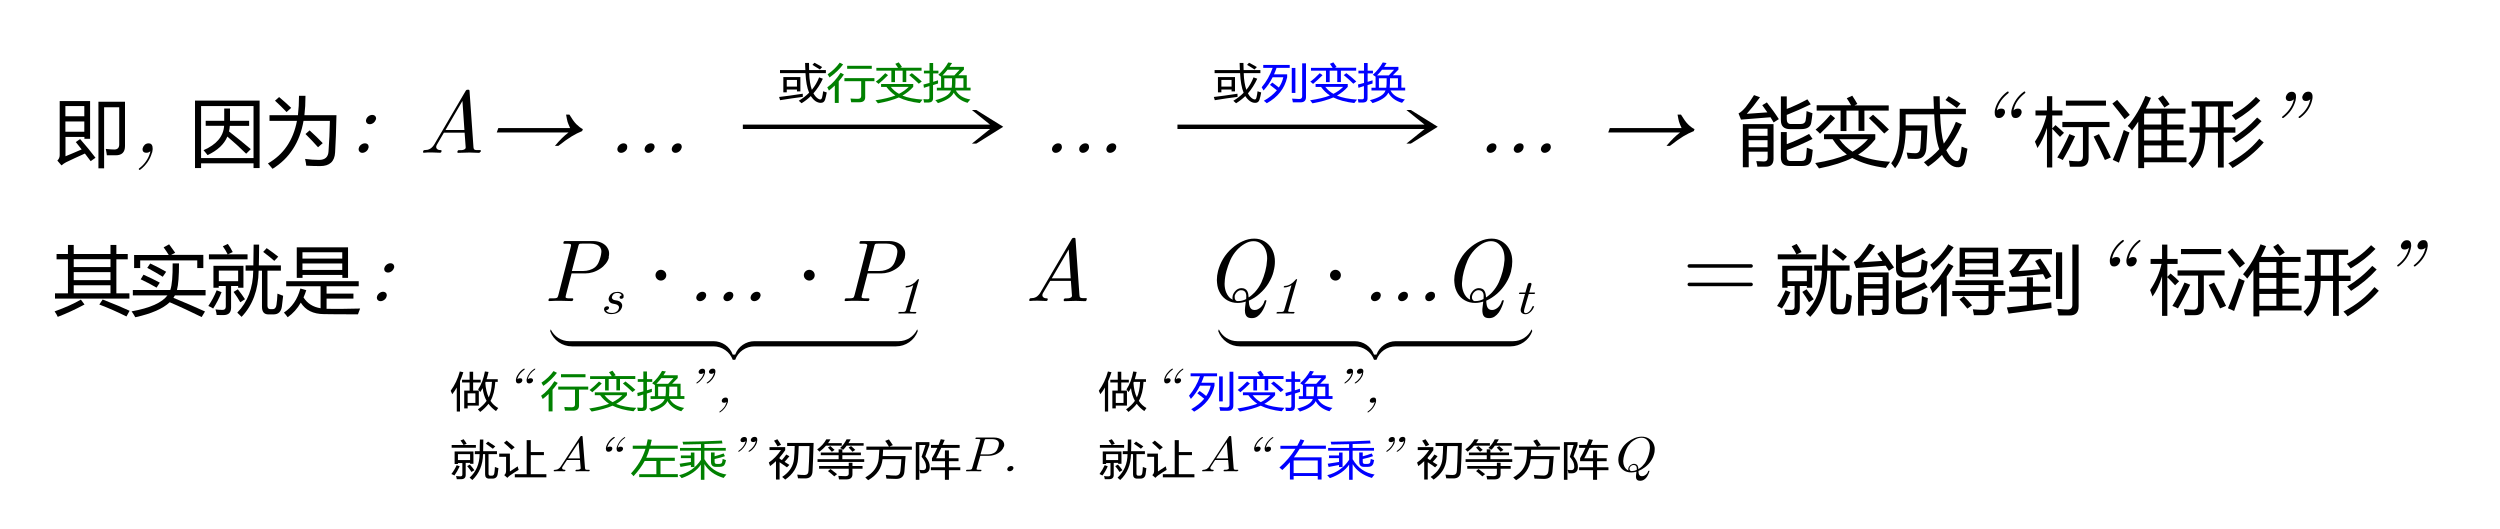 <?xml version="1.0" encoding="UTF-8"?>
<svg id="_图层_1" data-name="图层 1" xmlns="http://www.w3.org/2000/svg" xmlns:xlink="http://www.w3.org/1999/xlink" viewBox="0 0 255 54">
  <defs>
    <style>
      .cls-1 {
        fill: #fff;
      }

      .cls-2 {
        clip-path: url(#clippath-2);
      }

      .cls-3 {
        clip-path: url(#clippath-1);
      }

      .cls-4 {
        stroke: #000;
        stroke-linecap: round;
        stroke-miterlimit: 10;
        stroke-width: .36px;
      }

      .cls-4, .cls-5 {
        fill: none;
      }

      .cls-6 {
        clip-path: url(#clippath);
      }

      .cls-7 {
        fill: blue;
      }

      .cls-7, .cls-8, .cls-9 {
        fill-rule: evenodd;
      }

      .cls-10 {
        clip-path: url(#clippath-3);
      }

      .cls-8 {
        fill: green;
      }
    </style>
    <clipPath id="clippath">
      <rect class="cls-5" x="-143" y="-362" width="540" height="780"/>
    </clipPath>
    <clipPath id="clippath-1">
      <rect class="cls-5" x="-143" y="-362" width="540" height="780"/>
    </clipPath>
    <clipPath id="clippath-2">
      <rect class="cls-5" x="5.56" y="5.92" width="243" height="44.16"/>
    </clipPath>
    <clipPath id="clippath-3">
      <rect class="cls-5" x="5.56" y="5.92" width="242.99" height="44.16"/>
    </clipPath>
  </defs>
  <g class="cls-6">
    <g class="cls-3">
      <rect class="cls-1" x="-143" y="-362" width="540" height="780"/>
    </g>
    <g class="cls-2">
      <g class="cls-10">
        <path class="cls-9" d="M8.6,10.82h-1.93v1.04h1.93v-1.04Zm0,2.62v-1.05h-1.93v1.05h1.93Zm1.44-3.06h2.71v4.51c0,.64-.32,.95-.95,.95-.23,0-.53,0-.9,0-.03-.21-.06-.43-.11-.65,.38,.04,.67,.06,.86,.06,.34,0,.51-.17,.51-.52v-3.79h-1.54v6.23h-.58v-6.79Zm-1.88,3.79c.63,.72,1.16,1.36,1.58,1.92l-.49,.35c-.19-.26-.39-.52-.59-.78-.76,.34-1.4,.64-1.92,.89-.17,.09-.33,.2-.47,.32l-.42-.49c.16-.15,.24-.34,.24-.56v-5.51h3.1v3.85h-.58v-.19h-1.93v1.97c.5-.2,1.05-.44,1.65-.7-.19-.25-.4-.5-.6-.75l.45-.31Z"/>
        <path class="cls-9" d="M15.5,15.57c-.09,.33-.23,.65-.44,.95-.21,.3-.46,.57-.76,.79-.02,.01-.05,.02-.07,.02-.02,0-.04,0-.05-.02v-.02s-.03-.03-.03-.04c0-.03,.02-.06,.05-.08,.28-.21,.51-.45,.7-.73,.19-.27,.32-.56,.41-.87l.03-.14s-.11,.08-.18,.11c-.07,.03-.15,.04-.24,.04-.16,0-.27-.05-.33-.15-.04-.06-.05-.12-.05-.2,0-.04,0-.08,.02-.13,.03-.12,.1-.23,.2-.33,.11-.1,.24-.15,.41-.15,.11,0,.2,.03,.26,.09,.06,.06,.1,.14,.12,.23,.01,.06,.02,.12,.02,.2v.1c-.01,.11-.03,.22-.05,.32Z"/>
        <path class="cls-9" d="M20.97,12.32h1.9v-1.25h.59v1.25h1.95v.52h-1.97c-.01,.2-.04,.39-.08,.57,.72,.56,1.46,1.16,2.22,1.8l-.47,.47c-.59-.58-1.23-1.17-1.92-1.75-.33,.79-1.01,1.42-2.02,1.89-.14-.18-.27-.35-.41-.5,1.33-.58,2.03-1.41,2.1-2.49h-1.88v-.52Zm4.89-1.5h-5.35v5.3h5.35v-5.3Zm-5.96-.56h6.58v6.88h-.62v-.48h-5.35v.48h-.62v-6.88Z"/>
        <path class="cls-9" d="M28.05,10.27l.42-.37c.43,.36,.84,.73,1.23,1.1l-.47,.43c-.38-.4-.77-.79-1.18-1.16Zm3.11,3.4l.42-.37c.49,.44,.94,.88,1.34,1.3l-.48,.42c-.4-.45-.82-.9-1.29-1.36Zm-3.66-1.92h2.89c.07-.61,.11-1.27,.11-1.98h.66c0,.74-.04,1.4-.11,1.98h3.27c-.03,1.54-.08,2.8-.14,3.8-.05,.93-.56,1.39-1.52,1.39-.4,0-.87-.01-1.42-.04-.02-.19-.06-.43-.12-.69,.48,.06,.96,.1,1.42,.1,.62,0,.94-.29,.97-.88,.07-.97,.12-2.01,.14-3.1h-2.69c-.38,2.19-1.43,3.82-3.16,4.89-.14-.17-.3-.36-.47-.55,1.6-.91,2.58-2.36,2.96-4.34h-2.8v-.58Z"/>
        <path class="cls-9" d="M37.57,15.11c-.03,.13-.11,.25-.23,.34-.12,.09-.25,.14-.38,.14s-.24-.05-.31-.15c-.05-.06-.07-.13-.07-.21,0-.03,0-.08,.02-.13,.03-.13,.1-.24,.23-.34,.12-.09,.25-.14,.39-.14s.24,.04,.32,.14c.04,.07,.06,.14,.06,.21,0,.04,0,.08-.02,.12Zm.76-2.92c-.04,.13-.11,.24-.23,.34-.12,.09-.24,.14-.38,.14s-.25-.05-.32-.14c-.05-.06-.07-.13-.07-.22,0-.03,0-.07,.02-.11,.03-.13,.11-.24,.23-.34,.12-.09,.25-.14,.39-.14s.24,.05,.32,.14c.05,.07,.07,.14,.07,.22,0,.04,0,.07-.02,.12Z"/>
        <path class="cls-9" d="M47.16,10.31l-1.72,2.95h1.93l-.2-2.95Zm1.82,5.18c-.02,.07-.07,.1-.13,.1-.3-.02-.6-.03-.9-.03h-.15c-.35,0-.71,.01-1.06,.03-.06,0-.08-.02-.09-.07v-.03l.02-.07c.02-.07,.06-.11,.13-.1,.11,0,.21,0,.31-.01,.09,0,.18-.03,.27-.08,.04-.02,.07-.04,.09-.08,.02-.03,.03-.06,.03-.09v-.03l-.11-1.5h-2.11l-.73,1.25c-.04,.08-.06,.15-.06,.21,0,.06,.02,.11,.05,.16,.08,.11,.21,.16,.41,.16,.06,0,.08,.02,.09,.06,0,.01,0,.03,0,.04l-.02,.07c-.02,.07-.07,.1-.13,.1-.28-.01-.55-.02-.82-.03h-.12c-.24,0-.47,0-.72,.03-.03,0-.05,0-.06-.03-.01-.01-.02-.02-.02-.03s0-.02,0-.04l.02-.07c.02-.07,.06-.11,.13-.1,.1,0,.2-.01,.3-.03,.1-.02,.19-.06,.28-.11s.16-.12,.24-.2c.07-.08,.13-.16,.19-.26l3.2-5.46c.04-.07,.1-.1,.17-.1h.09c.07,0,.11,.03,.12,.1l.4,5.71c0,.08,.02,.14,.03,.19,.01,.05,.04,.08,.08,.11,.05,.03,.12,.05,.23,.05,.1,0,.22,0,.34,0,.05,0,.08,.02,.08,.06,0,.01,0,.03,0,.04l-.02,.07Z"/>
        <path class="cls-9" d="M58.08,11.69c.26,.43,.49,.76,.71,.98,.22,.22,.44,.39,.66,.5l-.07,.2c-.35,.14-.71,.32-1.07,.54-.36,.22-.82,.54-1.36,.97h-.35c.5-.6,.96-1.05,1.39-1.37h-7.32l.16-.45h7.32c-.13-.29-.22-.5-.26-.64s-.09-.38-.15-.73h.35Z"/>
        <path class="cls-9" d="M63.97,15.11c-.03,.13-.1,.25-.23,.34-.12,.09-.25,.14-.39,.14s-.24-.05-.31-.15c-.05-.06-.07-.13-.07-.21,0-.03,0-.08,.02-.13,.03-.13,.11-.24,.23-.34,.12-.09,.25-.14,.38-.14s.24,.04,.32,.14c.04,.07,.06,.14,.06,.21,0,.04,0,.08-.02,.12Z"/>
        <path class="cls-9" d="M66.74,15.11c-.03,.13-.11,.25-.23,.34-.12,.09-.25,.14-.38,.14s-.24-.05-.31-.15c-.05-.06-.07-.13-.07-.21,0-.03,0-.08,.02-.13,.03-.13,.1-.24,.23-.34,.12-.09,.25-.14,.39-.14s.24,.04,.32,.14c.04,.07,.06,.14,.06,.21,0,.04,0,.08-.02,.12Z"/>
        <path class="cls-9" d="M69.51,15.11c-.03,.13-.11,.25-.23,.34-.12,.09-.25,.14-.38,.14s-.24-.05-.31-.15c-.05-.06-.07-.13-.07-.21,0-.03,0-.08,.02-.13,.03-.13,.11-.24,.23-.34,.12-.09,.25-.14,.39-.14s.24,.04,.32,.14c.04,.07,.06,.14,.06,.21,0,.04,0,.08-.02,.12Z"/>
        <polygon class="cls-9" points="102.33 12.93 99.58 14.65 99.13 14.65 100.98 13.16 75.77 13.16 75.77 12.71 100.98 12.71 99.13 11.22 99.58 11.22 102.33 12.93"/>
        <path class="cls-9" d="M82.87,6.62l.2-.22c.26,.13,.53,.28,.79,.44l-.23,.25c-.24-.16-.5-.32-.76-.47Zm-1.58,1.53h-1.04v.68h1.04v-.68Zm-1.81,1.74c.61-.07,1.42-.18,2.4-.33,0,.12,0,.23,.01,.32-.72,.09-1.5,.21-2.32,.34l-.1-.33Zm.42-2.03h1.74v1.46h-.35v-.19h-1.04v.29h-.35v-1.56Zm1.57,2.42c.4-.24,.75-.51,1.06-.82-.21-.49-.33-1.16-.37-2h-2.6v-.31h2.59c-.01-.23-.03-.47-.03-.73h.4c0,.25,0,.49,.01,.73h1.71v.31h-1.7c.02,.69,.11,1.26,.27,1.7,.31-.38,.56-.8,.74-1.27l.38,.14c-.26,.57-.58,1.06-.96,1.49,.15,.27,.32,.46,.52,.57,.19,.11,.31,.06,.36-.14,.05-.21,.09-.42,.11-.64,.13,.05,.26,.09,.37,.12-.06,.32-.12,.56-.17,.73-.07,.22-.21,.33-.44,.33-.19,0-.37-.06-.55-.18-.18-.13-.33-.3-.47-.51-.28,.28-.6,.52-.94,.73-.07-.07-.17-.15-.28-.25Z"/>
        <path class="cls-8" d="M84.41,7.58c.51-.34,.92-.74,1.24-1.19l.35,.18c-.37,.5-.84,.94-1.39,1.33-.06-.11-.12-.21-.19-.32Zm2-.87h2.51v.31h-2.51v-.31Zm-2.03,2.2c.5-.35,.95-.85,1.36-1.49l.34,.18c-.17,.25-.34,.48-.53,.69v2.21h-.4v-1.78c-.19,.19-.39,.36-.6,.52-.05-.12-.11-.23-.17-.34Zm1.75-.94h3.06v.31h-.94v1.63c0,.35-.2,.52-.6,.52-.27,0-.55,0-.83,0-.02-.11-.04-.24-.07-.38,.25,.02,.5,.03,.76,.03,.22,0,.33-.09,.33-.28v-1.52h-1.71v-.31Z"/>
        <path class="cls-8" d="M90.29,7.46l.29,.21c-.33,.33-.65,.62-.97,.89-.08-.08-.17-.16-.28-.23,.34-.25,.66-.54,.96-.86Zm2.45,.2l.27-.2c.41,.32,.75,.6,1.01,.85l-.3,.23c-.31-.3-.64-.6-.98-.88Zm-.06,1.2h-1.82c.24,.3,.52,.54,.84,.71,.39-.2,.71-.43,.99-.71Zm-3.28-1.94h2.2c-.1-.16-.19-.29-.28-.41l.35-.15c.16,.21,.27,.37,.33,.47l-.19,.08h2.19v.3h-1.56v1.16h-.37v-1.16h-.78v1.17h-.37v-1.17h-1.53v-.3Zm.47,1.94v-.29h3.28v.29c-.31,.35-.67,.64-1.1,.89,.52,.22,1.21,.35,2.05,.41-.12,.14-.21,.26-.28,.35-.86-.1-1.58-.29-2.14-.57-.54,.24-1.25,.44-2.13,.6-.08-.11-.16-.21-.25-.31,.84-.13,1.52-.29,2.03-.49-.35-.23-.65-.52-.91-.87h-.55Z"/>
        <path class="cls-8" d="M97.87,7.11h-1.22c-.16,.2-.33,.4-.51,.58h1.2c.22-.23,.4-.42,.54-.58Zm-1.55,1.84h.75c.03-.14,.04-.46,.04-.97h-.79v.97Zm1.95-.97h-.81c0,.35,0,.68-.03,.97h.84v-.97Zm-4.07,.64c.19-.05,.39-.1,.61-.16v-.97h-.57v-.28h.57v-.78h.37v.78h.54v.28h-.54v.86c.16-.05,.33-.1,.5-.16,0,.14,0,.25,0,.33-.03,0-.2,.06-.51,.16v1.34c0,.28-.15,.43-.44,.44-.14,0-.3,0-.48,0-.02-.12-.04-.23-.06-.35,.18,.02,.32,.02,.44,.02s.17-.06,.17-.17v-1.18c-.16,.05-.35,.11-.56,.18l-.05-.35Zm1.37,.33h.42v-1.13c-.08-.05-.17-.12-.28-.19,.42-.38,.76-.8,1.01-1.26l.39,.06c-.08,.13-.16,.26-.25,.39h1.46v.28c-.12,.13-.31,.33-.57,.58h.86v1.26h.39v.29h-1.5c.26,.48,.75,.79,1.48,.92-.12,.12-.22,.24-.29,.34-.66-.19-1.13-.54-1.41-1.04-.18,.43-.72,.79-1.61,1.07-.07-.1-.16-.2-.27-.3,.93-.24,1.46-.56,1.6-.99h-1.44v-.29Z"/>
        <path class="cls-9" d="M108.3,15.11c-.03,.13-.11,.25-.23,.34-.12,.09-.25,.14-.39,.14-.13,0-.23-.05-.3-.15-.05-.06-.08-.13-.08-.21,0-.03,.01-.08,.02-.13,.03-.13,.11-.24,.23-.34,.12-.09,.25-.14,.38-.14,.14,0,.25,.04,.32,.14,.04,.07,.06,.14,.06,.21,0,.04,0,.08,0,.12Z"/>
        <path class="cls-9" d="M111.07,15.11c-.03,.13-.11,.25-.23,.34-.12,.09-.25,.14-.38,.14-.14,0-.24-.05-.31-.15-.05-.06-.07-.13-.07-.21,0-.03,0-.08,.01-.13,.03-.13,.11-.24,.23-.34,.12-.09,.25-.14,.38-.14,.14,0,.25,.04,.32,.14,.04,.07,.06,.14,.06,.21,0,.04,0,.08,0,.12Z"/>
        <path class="cls-9" d="M113.84,15.11c-.03,.13-.11,.25-.23,.34-.12,.09-.25,.14-.38,.14-.14,0-.24-.05-.31-.15-.05-.06-.07-.13-.07-.21,0-.03,0-.08,.02-.13,.03-.13,.1-.24,.22-.34,.12-.09,.25-.14,.39-.14,.13,0,.24,.04,.31,.14,.05,.07,.07,.14,.07,.21,0,.04-.01,.08-.02,.12Z"/>
        <polygon class="cls-9" points="146.65 12.93 143.9 14.65 143.45 14.65 145.3 13.16 120.1 13.16 120.1 12.71 145.3 12.71 143.45 11.22 143.9 11.22 146.65 12.93"/>
        <path class="cls-9" d="M127.2,6.62l.2-.22c.26,.13,.53,.28,.8,.44l-.24,.25c-.24-.16-.49-.32-.76-.47Zm-1.58,1.53h-1.04v.68h1.04v-.68Zm-1.81,1.74c.62-.07,1.42-.18,2.41-.33,0,.12,0,.23,.01,.32-.72,.09-1.5,.21-2.32,.34l-.1-.33Zm.42-2.03h1.74v1.46h-.35v-.19h-1.04v.29h-.35v-1.56Zm1.57,2.42c.4-.24,.75-.51,1.05-.82-.2-.49-.32-1.16-.36-2h-2.6v-.31h2.58c0-.23-.02-.47-.03-.73h.39c.01,.25,.01,.49,.02,.73h1.71v.31h-1.7c.02,.69,.11,1.26,.27,1.7,.31-.38,.55-.8,.73-1.27l.38,.14c-.26,.57-.58,1.06-.95,1.49,.14,.27,.31,.46,.51,.57,.2,.11,.32,.06,.36-.14,.05-.21,.09-.42,.11-.64,.13,.05,.26,.09,.37,.12-.06,.32-.11,.56-.17,.73-.07,.22-.21,.33-.44,.33-.19,0-.37-.06-.54-.18-.18-.13-.34-.3-.47-.51-.28,.28-.6,.52-.94,.73-.08-.07-.17-.15-.28-.25Z"/>
        <path class="cls-7" d="M132.13,9.48h-.37v-2.55h.37v2.55Zm.69-3.02h.39v3.45c0,.35-.19,.53-.56,.53-.17,0-.43,0-.78,0-.02-.13-.04-.25-.08-.38,.33,.02,.58,.04,.73,.04,.2,0,.3-.09,.3-.28v-3.36Zm-3.28,2.19l.23-.23c.25,.17,.47,.35,.67,.51,.22-.32,.37-.67,.46-1.05h-1.09c-.25,.5-.56,.95-.93,1.35-.07-.14-.14-.25-.19-.33,.48-.56,.86-1.23,1.12-1.98h-.96v-.3h2.7v.3h-1.34c-.08,.23-.16,.45-.26,.66h1.34v.31c-.26,1.14-.95,2.02-2.08,2.64-.08-.08-.18-.17-.3-.25,.55-.31,.99-.66,1.33-1.07-.19-.16-.42-.34-.7-.55Z"/>
        <path class="cls-7" d="M134.61,7.46l.29,.21c-.33,.33-.65,.62-.97,.89-.08-.08-.17-.16-.28-.23,.34-.25,.66-.54,.96-.86Zm2.45,.2l.27-.2c.41,.32,.75,.6,1.01,.85l-.3,.23c-.31-.3-.63-.6-.98-.88Zm-.06,1.2h-1.82c.24,.3,.51,.54,.83,.71,.39-.2,.72-.43,.99-.71Zm-3.28-1.94h2.21c-.1-.16-.2-.29-.28-.41l.35-.15c.16,.21,.26,.37,.33,.47l-.19,.08h2.19v.3h-1.56v1.16h-.37v-1.16h-.77v1.17h-.38v-1.17h-1.53v-.3Zm.47,1.94v-.29h3.28v.29c-.3,.35-.67,.64-1.1,.89,.52,.22,1.21,.35,2.05,.41-.12,.14-.21,.26-.28,.35-.86-.1-1.58-.29-2.14-.57-.54,.24-1.25,.44-2.13,.6-.08-.11-.16-.21-.24-.31,.84-.13,1.51-.29,2.02-.49-.35-.23-.65-.52-.9-.87h-.56Z"/>
        <path class="cls-7" d="M142.2,7.11h-1.23c-.15,.2-.33,.4-.51,.58h1.2c.22-.23,.4-.42,.54-.58Zm-1.55,1.84h.75c.03-.14,.04-.46,.04-.97h-.79v.97Zm1.94-.97h-.81c0,.35,0,.68-.03,.97h.84v-.97Zm-4.07,.64c.19-.05,.39-.1,.61-.16v-.97h-.57v-.28h.57v-.78h.37v.78h.54v.28h-.54v.86c.16-.05,.32-.1,.5-.16,0,.14,0,.25,0,.33-.03,0-.2,.06-.51,.16v1.34c0,.28-.15,.43-.45,.44-.14,0-.3,0-.48,0-.02-.12-.04-.23-.06-.35,.18,.02,.33,.02,.44,.02,.12,0,.18-.06,.18-.17v-1.18c-.16,.05-.35,.11-.56,.18l-.05-.35Zm1.37,.33h.42v-1.13c-.08-.05-.18-.12-.28-.19,.42-.38,.76-.8,1.01-1.26l.39,.06c-.08,.13-.16,.26-.25,.39h1.46v.28c-.12,.13-.31,.33-.57,.58h.87v1.26h.39v.29h-1.5c.25,.48,.75,.79,1.47,.92-.12,.12-.21,.24-.29,.34-.66-.19-1.13-.54-1.4-1.04-.18,.43-.72,.79-1.61,1.07-.07-.1-.16-.2-.27-.3,.92-.24,1.46-.56,1.59-.99h-1.43v-.29Z"/>
        <path class="cls-9" d="M152.62,15.11c-.03,.13-.1,.25-.22,.34-.12,.09-.25,.14-.39,.14-.13,0-.24-.05-.3-.15-.05-.06-.08-.13-.08-.21,0-.03,.01-.08,.02-.13,.03-.13,.11-.24,.23-.34,.12-.09,.25-.14,.38-.14,.14,0,.24,.04,.32,.14,.04,.07,.06,.14,.06,.21,0,.04,0,.08-.02,.12Z"/>
        <path class="cls-9" d="M155.39,15.11c-.03,.13-.1,.25-.22,.34-.12,.09-.25,.14-.39,.14-.13,0-.23-.05-.3-.15-.05-.06-.08-.13-.08-.21,0-.03,.01-.08,.02-.13,.03-.13,.11-.24,.23-.34,.12-.09,.25-.14,.38-.14,.14,0,.24,.04,.32,.14,.04,.07,.06,.14,.06,.21,0,.04,0,.08-.02,.12Z"/>
        <path class="cls-9" d="M158.17,15.11c-.03,.13-.11,.25-.23,.34-.12,.09-.25,.14-.39,.14-.13,0-.23-.05-.3-.15-.05-.06-.08-.13-.08-.21,0-.03,.01-.08,.02-.13,.03-.13,.11-.24,.23-.34,.12-.09,.25-.14,.38-.14,.14,0,.25,.04,.32,.14,.04,.07,.06,.14,.06,.21,0,.04,0,.08,0,.12Z"/>
        <path class="cls-9" d="M171.46,11.69c.26,.43,.49,.76,.71,.98,.22,.22,.44,.39,.67,.5l-.07,.2c-.36,.14-.71,.32-1.08,.54-.36,.22-.81,.54-1.36,.97h-.35c.5-.6,.96-1.05,1.39-1.37h-7.33l.16-.45h7.32c-.13-.29-.22-.5-.26-.64-.04-.14-.09-.38-.15-.73h.35Z"/>
        <path class="cls-9" d="M180.29,13.13h-1.93v.72h1.93v-.72Zm-1.93,1.89h1.93v-.72h-1.93v.72Zm1.87-4.56c.46,.59,.87,1.15,1.21,1.69-.19,.13-.37,.24-.53,.34-.1-.17-.2-.35-.32-.53-1.25,.09-2.26,.17-3.01,.24l-.25-.63c.23-.12,.48-.34,.75-.67,.28-.36,.56-.76,.83-1.2l.61,.22c-.43,.6-.88,1.16-1.35,1.69,.77-.05,1.47-.1,2.1-.15-.16-.24-.34-.48-.52-.73l.48-.29Zm1.42-.63h.6v1.28c.71-.27,1.41-.6,2.1-.98l.35,.51c-.8,.39-1.62,.75-2.45,1.08v.43c0,.33,.14,.5,.41,.5h.98c.32,0,.5-.13,.54-.39,.04-.21,.07-.52,.09-.93,.2,.07,.4,.15,.6,.22-.04,.4-.08,.72-.13,.97-.07,.43-.42,.65-1.03,.65h-1.13c-.62,0-.93-.3-.93-.9v-2.44Zm0,3.64h.6v1.23c.72-.26,1.49-.61,2.28-1.04l.35,.51c-.84,.43-1.72,.81-2.63,1.14v.64c0,.31,.12,.47,.37,.47h1.13c.27,0,.42-.12,.46-.37,.03-.22,.06-.54,.09-.98,.19,.07,.39,.14,.6,.21-.04,.44-.08,.77-.13,.99-.07,.44-.39,.66-.96,.66h-1.29c-.58,0-.87-.29-.87-.87v-2.6Zm-3.28,3.59h-.6v-4.4h3.13v3.53c0,.54-.26,.81-.77,.81-.23,0-.52,0-.87,0-.03-.15-.06-.34-.12-.57,.33,.02,.59,.04,.78,.04,.25,0,.38-.13,.38-.38v-.62h-1.93v1.59Z"/>
        <path class="cls-9" d="M186.72,11.68l.46,.38c-.52,.58-1.04,1.11-1.54,1.58-.13-.14-.28-.28-.45-.42,.54-.45,1.05-.96,1.53-1.54Zm3.91,.37l.42-.35c.66,.57,1.2,1.08,1.62,1.51l-.48,.41c-.5-.54-1.02-1.07-1.56-1.57Zm-.1,2.15h-2.91c.38,.54,.83,.96,1.34,1.27,.61-.35,1.14-.78,1.57-1.27Zm-5.23-3.46h3.51c-.16-.28-.3-.52-.44-.72l.56-.26c.25,.38,.42,.66,.52,.84l-.29,.15h3.49v.53h-2.48v2.07h-.6v-2.07h-1.23v2.09h-.6v-2.09h-2.44v-.53Zm.75,3.46v-.51h5.23v.51c-.48,.62-1.07,1.15-1.75,1.58,.83,.39,1.92,.63,3.26,.72-.18,.25-.33,.46-.44,.63-1.38-.18-2.52-.52-3.42-1.02-.86,.43-1.99,.79-3.39,1.07-.13-.19-.26-.38-.39-.55,1.34-.22,2.42-.51,3.23-.87-.56-.41-1.04-.92-1.45-1.56h-.88Z"/>
        <path class="cls-9" d="M198.44,10.2l.32-.39c.43,.24,.83,.49,1.21,.75l-.37,.45c-.37-.28-.76-.55-1.16-.81Zm-2.21,6.36c.59-.39,1.12-.83,1.58-1.35-.29-.73-.47-1.92-.52-3.55h-2.91v1.13h2.22c-.03,.95-.07,1.75-.12,2.39-.07,.69-.41,1.03-1.04,1.03-.21,0-.49,0-.83-.03-.04-.18-.08-.39-.13-.62,.36,.05,.66,.07,.9,.07,.3,0,.47-.2,.5-.6,.04-.46,.07-1.02,.09-1.7h-1.59c-.04,1.73-.4,3.01-1.08,3.83-.13-.17-.26-.34-.4-.51,.58-.75,.87-1.92,.87-3.53v-2.02h3.49c-.01-.39-.03-.82-.05-1.28h.64c0,.35,.01,.78,.02,1.28h2.65v.55h-2.63c.05,1.34,.18,2.34,.38,3,.5-.65,.91-1.39,1.23-2.22l.61,.25c-.44,1.01-.97,1.89-1.59,2.64,.38,.74,.74,1.11,1.1,1.11,.13,0,.23-.12,.3-.35,.07-.36,.13-.73,.17-1.12,.22,.08,.42,.15,.59,.21-.08,.53-.16,.97-.26,1.3-.09,.36-.31,.56-.64,.59-.32,.02-.62-.08-.9-.31-.31-.23-.58-.55-.8-.95-.43,.45-.9,.85-1.41,1.19-.14-.15-.28-.3-.44-.45Z"/>
        <path class="cls-9" d="M204.87,9.39s.02,.03,.02,.04c0,.02-.01,.05-.04,.08-.28,.22-.52,.46-.72,.73-.19,.27-.33,.56-.42,.86l-.02,.16c.11-.12,.25-.18,.43-.18,.17,0,.28,.05,.34,.14,.03,.07,.05,.14,.05,.21,0,.04,0,.08-.02,.13-.03,.12-.1,.23-.21,.33-.1,.1-.24,.15-.4,.15-.12,0-.21-.03-.27-.09s-.1-.13-.13-.23c-.01-.07-.02-.15-.02-.23v-.07c0-.11,.02-.21,.05-.32,.09-.33,.24-.65,.45-.95,.21-.3,.47-.57,.77-.79,.03-.02,.06-.03,.08-.03s.04,0,.05,.03v.02Zm1.7,0s.02,.03,.02,.04c0,.03-.02,.06-.05,.08-.28,.22-.52,.46-.72,.73-.19,.27-.33,.56-.4,.86-.01,.03-.02,.06-.02,.08s-.01,.05-.02,.08c.12-.12,.27-.18,.44-.18s.28,.05,.33,.14c.04,.07,.06,.14,.06,.21,0,.04-.01,.08-.02,.13-.03,.12-.1,.23-.21,.33-.11,.1-.24,.15-.4,.15-.12,0-.21-.03-.27-.09s-.11-.13-.13-.23c-.02-.07-.03-.15-.03-.23v-.07c0-.11,.03-.21,.06-.32,.09-.33,.24-.65,.44-.95,.21-.3,.47-.57,.78-.79,.03-.02,.05-.03,.07-.03,.03,0,.05,0,.06,.03v.02Z"/>
        <path class="cls-9" d="M211.08,13.68l.58,.22c-.42,.91-.84,1.72-1.26,2.42-.16-.09-.34-.18-.56-.26,.41-.64,.82-1.44,1.24-2.39Zm2.47,.25l.55-.25c.48,.91,.89,1.7,1.21,2.38l-.61,.26c-.34-.77-.72-1.57-1.15-2.39Zm-2.83-3.67h4.09v.52h-4.09v-.52Zm-.36,2.18h4.81v.52h-2.13v3.12c0,.62-.29,.93-.88,.93-.28,0-.62,0-1.03,0-.02-.18-.06-.39-.1-.62,.35,.04,.67,.06,.97,.06s.46-.18,.46-.55v-2.93h-2.1v-.52Zm-2.8,2.01c.57-.85,.96-1.74,1.17-2.67h-1.11v-.51h1.17v-1.46h.54v1.46h1.04v.51h-1.04v1.32l.33-.34c.32,.27,.61,.54,.87,.79l-.41,.41c-.25-.27-.51-.54-.79-.82v3.94h-.54v-4.04c-.27,.86-.6,1.54-.97,2.06-.07-.21-.16-.43-.26-.66Z"/>
        <path class="cls-9" d="M220.12,10.04l.5-.31c.2,.24,.43,.54,.68,.9l-.53,.34c-.24-.36-.45-.67-.65-.93Zm-4.17,.15c.43,.48,.86,.99,1.29,1.53-.03,.03-.21,.17-.53,.44-.38-.52-.8-1.05-1.25-1.59l.49-.38Zm2.75,2.51h1.75v-1.11h-1.75v1.11Zm0,1.63h1.75v-1.11h-1.75v1.11Zm-2.07-1.07c.2,.1,.39,.19,.58,.25-.36,1.03-.72,2.06-1.08,3.08l-.63-.28c.4-.91,.77-1.93,1.13-3.06Zm2.07,2.8h1.75v-1.22h-1.75v1.22Zm-1.67-3.21c.74-.88,1.34-1.9,1.8-3.06l.57,.19c-.17,.38-.34,.75-.53,1.1h4.05v.51h-1.87v1.11h1.66v.51h-1.66v1.11h1.68v.51h-1.68v1.22h1.97v.5h-4.32v.6h-.6v-4.74c-.2,.31-.41,.61-.63,.89-.11-.15-.26-.31-.44-.45Z"/>
        <path class="cls-9" d="M230.55,10.26c-.69,.74-1.53,1.4-2.52,1.99-.09-.13-.22-.29-.39-.48,.96-.52,1.78-1.15,2.47-1.89l.44,.38Zm.13,2.1c-.73,.81-1.6,1.53-2.61,2.18-.11-.14-.24-.29-.4-.45,.95-.57,1.8-1.27,2.56-2.1l.45,.37Zm.22,2.17c-.81,.94-1.87,1.81-3.18,2.61-.09-.13-.23-.3-.43-.49,1.26-.65,2.32-1.48,3.16-2.5l.45,.38Zm-5.93-1.54h1.26v-2.12h-1.26v2.12Zm-1.64,0h1.04v-2.12h-.82v-.54h4.22v.54h-.95v2.12h1.19v.54h-1.19v3.56h-.59v-3.56h-1.27c0,1.65-.44,2.85-1.34,3.62-.12-.17-.26-.34-.41-.49,.78-.63,1.17-1.67,1.16-3.13h-1.04v-.54Z"/>
        <path class="cls-9" d="M234.14,10.28c-.09,.33-.24,.65-.44,.95-.21,.3-.47,.56-.78,.79-.02,.01-.04,.02-.07,.02-.02,0-.04,0-.05-.02l-.02-.02s-.01-.03-.01-.04c0-.03,.01-.06,.04-.08,.28-.22,.52-.46,.71-.73,.2-.27,.34-.56,.42-.86,0-.03,.02-.06,.02-.08s.01-.05,.01-.08c-.05,.05-.12,.1-.19,.13-.08,.03-.16,.05-.25,.05-.16,0-.27-.05-.33-.15-.03-.06-.05-.12-.05-.2,0-.04,.01-.08,.02-.13,.03-.11,.1-.22,.2-.32,.11-.1,.24-.15,.41-.15,.11,0,.2,.03,.26,.09,.07,.06,.11,.13,.14,.22,.01,.06,.01,.13,.01,.21v.09c-.01,.11-.03,.22-.05,.32Zm1.68,0c-.08,.33-.23,.65-.43,.95-.21,.3-.47,.56-.78,.79-.02,.01-.05,.02-.07,.02-.02,0-.04,0-.06-.02v-.02s-.03-.03-.03-.04c0-.03,.02-.06,.05-.08,.28-.21,.52-.45,.71-.73,.2-.28,.33-.56,.41-.87,.01-.03,.02-.06,.02-.08,.01-.02,.01-.05,.02-.08-.05,.05-.12,.1-.19,.13-.08,.03-.16,.05-.26,.05-.16,0-.26-.05-.32-.15-.03-.06-.05-.12-.06-.2,0-.04,0-.08,.02-.13,.03-.11,.1-.22,.2-.32,.11-.1,.25-.15,.42-.15,.11,0,.2,.03,.26,.09,.06,.06,.11,.13,.13,.22,.02,.06,.02,.13,.02,.21v.09c-.01,.11-.03,.22-.06,.32Z"/>
        <path class="cls-9" d="M8.25,30.56l.37,.5c-.97,.52-1.89,.94-2.73,1.26-.07-.16-.17-.35-.32-.56,1.07-.38,1.96-.78,2.68-1.2Zm1.88,.5l.34-.51c1.24,.48,2.16,.87,2.75,1.15l-.32,.58c-.88-.44-1.8-.85-2.77-1.22Zm-2.61-3.82h3.75v-.8h-3.75v.8Zm0,1.33h3.75v-.81h-3.75v.81Zm0,1.34h3.75v-.81h-3.75v.81Zm4.35-4.93v.93h1.16v.54h-1.16v3.47h1.33v.54H5.61v-.54h1.32v-3.47h-1.16v-.54h1.16v-.93h.59v.93h3.75v-.93h.59Z"/>
        <path class="cls-9" d="M15.33,26.88c.6,.28,1.14,.56,1.62,.84l-.35,.51c-.48-.3-1-.6-1.58-.91l.3-.44Zm-.69,1.14c.59,.26,1.14,.53,1.66,.81l-.33,.51c-.51-.3-1.05-.59-1.62-.85l.29-.48Zm-.95-2.01h3.52c-.13-.22-.3-.48-.52-.78l.56-.31c.17,.22,.38,.51,.62,.86l-.42,.22h3.29v1.34h-.62v-.78h-5.82v.78h-.62v-1.34Zm-.27,5.75c1.89-.34,3.11-.89,3.66-1.63h-3.53v-.55h3.82c.18-.52,.25-1.42,.24-2.71h.65c0,1.28-.07,2.18-.21,2.71h2.92v.55h-3.13c-.04,.08-.09,.16-.15,.25,1.1,.45,2.17,.91,3.22,1.39l-.34,.57c-1.1-.54-2.18-1.05-3.26-1.51-.7,.66-1.87,1.17-3.51,1.53-.12-.22-.24-.41-.37-.59Z"/>
        <path class="cls-9" d="M23.82,29.78l.44-.27c.29,.37,.54,.71,.73,1.01l-.48,.31c-.19-.34-.42-.69-.69-1.06Zm3.02-4.08l.36-.39c.41,.28,.8,.57,1.18,.87l-.4,.43c-.24-.22-.62-.52-1.14-.92Zm-4.74,3.91l.5,.19c-.25,.63-.54,1.18-.86,1.67-.13-.09-.29-.18-.49-.26,.33-.49,.62-1.02,.85-1.6Zm2.19-2.01h-1.97v1.08h1.97v-1.08Zm-2.97-1.66h1.9c-.13-.26-.29-.54-.49-.82l.51-.24c.19,.27,.36,.55,.5,.83l-.49,.23h2v.51h-3.94v-.51Zm.46,1.17h3.05v2.24h-.54v-.18h-.72v2.21c0,.51-.26,.76-.79,.76-.23,0-.46,0-.68-.01-.02-.19-.06-.39-.12-.57,.23,.03,.47,.05,.71,.05,.23,0,.34-.11,.34-.34v-2.1h-.72v.18h-.54v-2.24Zm3.25-.04h.81c0-.4,.02-1.1,.03-2.12h.56c0,.94-.02,1.64-.03,2.12h2.25v.54h-1.37v3.57c0,.23,.1,.35,.28,.35h.25c.22,0,.35-.15,.39-.44,.05-.3,.08-.68,.1-1.14,.36,.14,.56,.21,.58,.22-.05,.44-.09,.81-.13,1.1-.08,.53-.36,.8-.86,.8h-.51c-.44,0-.66-.26-.66-.78v-3.68h-.34c-.03,1.97-.62,3.54-1.74,4.71-.13-.14-.28-.28-.44-.43,1.06-1.09,1.61-2.52,1.63-4.28h-.78v-.54Z"/>
        <path class="cls-9" d="M34.91,25.73h-4.06v.65h4.06v-.65Zm-4.06,1.8h4.06v-.66h-4.06v.66Zm-.2,1.9l.59,.17c-.08,.26-.18,.51-.28,.74,.39,.61,.97,.98,1.74,1.1v-2.24h-3.51v-.52h7.4v.52h-3.28v.75h2.74v.51h-2.74v1.04c.99,.02,2.13,0,3.42-.03-.08,.21-.15,.41-.22,.59-1.51,0-2.67,0-3.48-.02-1.09-.01-1.87-.4-2.35-1.17-.35,.61-.8,1.11-1.34,1.49-.1-.15-.23-.31-.38-.48,.83-.54,1.38-1.35,1.67-2.43Zm-.38-4.2h5.23v3.11h-.58v-.3h-4.06v.3h-.59v-3.11Z"/>
        <path class="cls-9" d="M39.43,30.24c-.03,.13-.11,.25-.23,.34-.12,.09-.25,.14-.38,.14s-.24-.05-.31-.14c-.05-.06-.07-.13-.07-.21,0-.03,0-.08,.02-.13,.03-.13,.11-.24,.23-.34,.12-.09,.25-.14,.38-.14,.13,0,.24,.05,.32,.14,.04,.07,.06,.14,.06,.21,0,.03,0,.08-.02,.12Zm.76-2.92c-.04,.13-.11,.24-.23,.34-.12,.09-.24,.14-.38,.14-.14,0-.25-.05-.32-.14-.05-.06-.07-.13-.07-.22,0-.03,0-.07,.02-.11,.03-.13,.11-.24,.23-.34,.12-.09,.25-.14,.38-.14s.24,.04,.32,.14c.05,.07,.07,.14,.07,.22,0,.03,0,.07-.02,.12Z"/>
        <path class="cls-9" d="M61.24,26.26c.05-.19,.09-.37,.1-.55v-.08c0-.14-.04-.27-.12-.4-.11-.14-.24-.23-.42-.29-.17-.06-.36-.09-.56-.09h-.85c-.17,0-.27,.01-.31,.04-.04,.03-.07,.12-.11,.28l-.64,2.47h1.19c.2,0,.4-.03,.6-.09,.2-.06,.39-.15,.57-.29,.16-.14,.28-.3,.36-.48,.08-.18,.14-.36,.19-.54Zm.87,0c-.06,.23-.17,.44-.33,.64-.16,.2-.34,.37-.56,.51-.24,.16-.49,.28-.75,.36-.26,.08-.53,.12-.79,.12h-1.38l-.58,2.23c-.02,.07-.03,.12-.03,.16,0,.05,.01,.09,.04,.1,.05,.03,.14,.05,.26,.05,.13,0,.26,0,.4,0,.06,0,.08,.03,.08,.08v.03l-.02,.07c-.03,.07-.07,.1-.13,.1-.38-.02-.76-.03-1.14-.03s-.77,0-1.15,.03c-.05,0-.08-.02-.09-.07v-.03l.02-.07c.02-.07,.06-.11,.13-.11,.14,0,.28,0,.41,0,.13,0,.23-.02,.3-.05,.07-.04,.12-.13,.15-.27l1.27-4.94c.02-.07,.03-.12,.03-.16,0-.05-.01-.09-.04-.1-.05-.03-.14-.05-.26-.05-.13,0-.26,0-.41,0-.05,0-.08-.02-.08-.07v-.03l.03-.07c.01-.07,.05-.1,.12-.1h2.9c.26,0,.5,.04,.72,.12,.22,.08,.41,.2,.57,.36,.14,.15,.24,.33,.3,.53,.02,.1,.03,.19,.03,.29,0,.11-.02,.23-.05,.36Z"/>
        <path class="cls-9" d="M63.61,30.31c-.01,.06-.05,.1-.1,.13s-.1,.04-.15,.04-.09-.01-.12-.05c-.02-.02-.04-.05-.04-.08,0-.02,0-.03,0-.05,.01-.05,.04-.09,.09-.12,.04-.03,.09-.05,.13-.05-.02-.07-.07-.13-.15-.18-.08-.05-.18-.07-.29-.07-.07,0-.13,0-.19,.02-.06,.01-.12,.04-.17,.08-.05,.03-.09,.07-.12,.12-.03,.05-.05,.1-.07,.15-.01,.03-.02,.06-.02,.09,0,.05,.02,.1,.05,.14,.05,.07,.12,.11,.22,.13l.28,.05c.09,.02,.17,.05,.24,.09,.07,.04,.13,.09,.17,.15,.04,.06,.08,.13,.09,.2,0,.03,0,.06,0,.08,0,.05,0,.1-.02,.16-.03,.09-.08,.19-.14,.28-.06,.09-.14,.17-.25,.24-.11,.07-.23,.12-.35,.14-.12,.02-.24,.04-.35,.04s-.22-.01-.31-.04c-.1-.03-.18-.07-.25-.12-.07-.05-.12-.12-.15-.19-.01-.04-.02-.08-.03-.12,0-.04,0-.08,.02-.13,.02-.07,.06-.12,.12-.15,.06-.03,.12-.05,.18-.05s.11,.02,.15,.05c.03,.02,.04,.05,.04,.09,0,.02,0,.04-.01,.06-.02,.07-.06,.12-.12,.15-.06,.03-.12,.05-.17,.05,.03,.09,.1,.16,.2,.21,.1,.05,.23,.07,.37,.07,.08,0,.17,0,.25-.02,.08-.02,.16-.05,.23-.1,.07-.04,.12-.09,.16-.15,.04-.06,.07-.12,.09-.19,.01-.03,.02-.07,.02-.1,0-.07-.02-.13-.07-.18-.07-.08-.16-.13-.28-.15l-.28-.06c-.16-.03-.27-.1-.35-.21-.05-.07-.08-.15-.08-.24,0-.05,0-.1,.02-.15,.02-.08,.06-.16,.11-.24,.05-.08,.12-.15,.21-.21,.09-.06,.18-.1,.29-.12,.1-.02,.2-.03,.3-.03s.18,.01,.26,.04c.08,.03,.15,.06,.21,.11,.06,.05,.1,.1,.12,.17,0,.03,.01,.07,.01,.1,0,.04,0,.08-.02,.12Z"/>
        <path class="cls-9" d="M67.96,28.07c0,.31-.25,.55-.55,.55s-.55-.25-.55-.55,.25-.55,.55-.55,.55,.25,.55,.55Z"/>
        <path class="cls-9" d="M72.01,30.24c-.03,.13-.11,.25-.23,.34-.12,.09-.25,.14-.38,.14s-.24-.05-.31-.14c-.05-.06-.07-.13-.07-.21,0-.03,0-.08,.02-.13,.03-.13,.11-.24,.23-.34,.12-.09,.25-.14,.38-.14,.14,0,.24,.05,.32,.14,.04,.07,.06,.14,.06,.21,0,.03,0,.08-.02,.12Z"/>
        <path class="cls-9" d="M74.78,30.24c-.03,.13-.11,.25-.23,.34-.12,.09-.25,.14-.38,.14s-.24-.05-.31-.14c-.05-.06-.07-.13-.07-.21,0-.03,0-.08,.02-.13,.03-.13,.11-.24,.23-.34,.12-.09,.25-.14,.38-.14,.14,0,.24,.05,.32,.14,.04,.07,.06,.14,.06,.21,0,.03,0,.08-.02,.12Z"/>
        <path class="cls-9" d="M77.55,30.24c-.03,.13-.11,.25-.23,.34-.12,.09-.25,.14-.38,.14s-.24-.05-.31-.14c-.05-.06-.07-.13-.07-.21,0-.03,0-.08,.02-.13,.03-.13,.11-.24,.23-.34,.12-.09,.25-.14,.39-.14,.14,0,.24,.05,.32,.14,.04,.07,.06,.14,.06,.21,0,.03,0,.08-.02,.12Z"/>
        <path class="cls-9" d="M83.1,28.07c0,.31-.25,.55-.55,.55s-.56-.25-.56-.55,.25-.55,.56-.55,.55,.25,.55,.55Z"/>
        <path class="cls-9" d="M91.43,26.26c.05-.19,.09-.37,.1-.55v-.08c0-.14-.04-.27-.12-.4-.1-.14-.24-.23-.42-.29-.17-.06-.36-.09-.56-.09h-.85c-.17,0-.27,.01-.31,.04-.04,.03-.07,.12-.11,.28l-.64,2.47h1.19c.2,0,.4-.03,.6-.09,.2-.06,.39-.15,.57-.29,.16-.14,.28-.3,.36-.48,.08-.18,.14-.36,.19-.54Zm.87,0c-.06,.23-.17,.44-.33,.64s-.34,.37-.56,.51c-.24,.16-.49,.28-.75,.36-.27,.08-.53,.12-.79,.12h-1.38l-.58,2.23c-.02,.07-.03,.12-.03,.16,0,.05,.01,.09,.05,.1,.05,.03,.14,.05,.27,.05,.13,0,.26,0,.4,0,.05,0,.08,.03,.08,.08v.03l-.02,.07c-.02,.07-.07,.1-.13,.1-.38-.02-.76-.03-1.14-.03s-.77,0-1.15,.03c-.05,0-.08-.02-.09-.07v-.03l.02-.07c.02-.07,.06-.11,.13-.11,.14,0,.28,0,.41,0,.13,0,.23-.02,.3-.05,.07-.04,.12-.13,.15-.27l1.27-4.94c.02-.07,.03-.12,.03-.16,0-.05-.02-.09-.05-.1-.05-.03-.13-.05-.26-.05-.13,0-.26,0-.41,0-.05,0-.08-.02-.08-.07v-.03l.03-.07c.01-.07,.05-.1,.12-.1h2.9c.26,0,.5,.04,.72,.12,.22,.08,.41,.2,.57,.36,.14,.15,.24,.33,.3,.53,.02,.1,.03,.19,.03,.29,0,.11-.01,.23-.04,.36Z"/>
        <path class="cls-9" d="M92.82,31.64s-.02,.05-.02,.08c0,.04,.02,.06,.05,.07,.04,.02,.12,.03,.23,.03s.21,0,.32,0c.04,0,.06,.01,.06,.04,0,0,0,.01,0,.02v.04s-.06,.06-.1,.06c-.27,0-.55-.01-.84-.01s-.56,0-.84,.01c-.03,0-.05-.01-.05-.04v-.06s.05-.06,.1-.06c.11,0,.22,0,.32,0,.11,0,.19-.01,.24-.03,.05-.02,.09-.07,.12-.15l.74-2.55c-.11,.07-.23,.13-.35,.17-.12,.04-.25,.06-.38,.06-.02,0-.03,0-.04-.01,0,0-.01-.01-.01-.02,0,0,0-.01,0-.02v-.05s.06-.06,.1-.06c.21,0,.41-.06,.61-.19,.2-.12,.37-.28,.51-.46,.02-.02,.04-.03,.07-.04h.02s.03,0,.05,.02c0,0,0,.01,0,.02,0,0,0,.01,0,.02l-.89,3.11Z"/>
        <path class="cls-9" d="M56.12,33.78c.34,.93,1.23,1.55,2.22,1.55h14.43c.88,0,1.67,.55,1.97,1.37h.25c.3-.83,1.09-1.37,1.97-1.37h14.43c.99,0,1.88-.62,2.22-1.55l-.05-.19c-.34,.74-1.08,1.21-1.9,1.21h-14.7c-.88,0-1.67,.55-1.97,1.37h-.25c-.3-.83-1.09-1.37-1.97-1.37h-14.7c-.81,0-1.55-.47-1.9-1.21"/>
        <path class="cls-9" d="M50.18,38.95h-.64s-.03,.07-.04,.1c.04,.58,.16,1.08,.35,1.49,.19-.4,.3-.93,.33-1.59Zm-1.69,1.17h-.79v.98h.79v-.98Zm-2.52-.26c.42-.58,.73-1.23,.93-1.97l.36,.08c-.1,.33-.22,.63-.34,.91v3.1h-.33v-2.45c-.15,.25-.3,.48-.46,.68-.04-.11-.1-.23-.16-.35Zm1.38-.02h.55v-.83h-.77v-.28h.77v-.81h.36v.81h.77v.28h-.77v.83h.58v1.53h-1.14v.29h-.35v-1.82Zm2.13-1.95l.35,.05c-.06,.26-.12,.51-.2,.74h1.14v.27h-.25c-.05,.8-.21,1.45-.49,1.94,.2,.31,.47,.55,.79,.73-.08,.1-.16,.21-.23,.31-.3-.21-.56-.46-.76-.74-.23,.29-.51,.57-.85,.83-.06-.08-.14-.17-.24-.26,.39-.28,.69-.57,.89-.87-.21-.38-.34-.81-.4-1.3-.08,.14-.16,.28-.25,.4-.06-.08-.13-.17-.21-.27,.33-.5,.56-1.11,.69-1.83Z"/>
        <path class="cls-9" d="M53.52,37.63s.01,.01,.01,.02c0,.01-.01,.03-.03,.05-.17,.12-.32,.26-.45,.41-.12,.15-.21,.31-.26,.48l-.02,.09c.07-.07,.16-.1,.27-.1,.1,0,.18,.03,.21,.08,.02,.04,.03,.08,.03,.12,0,.02,0,.05-.01,.07-.02,.07-.06,.13-.13,.18-.07,.05-.15,.08-.25,.08-.07,0-.13-.02-.17-.05-.04-.03-.07-.08-.08-.13-.01-.04-.02-.08-.02-.13v-.04c0-.06,.01-.12,.03-.18,.05-.18,.15-.36,.28-.53,.13-.17,.29-.32,.49-.44,.02,0,.04-.01,.05-.01,.02,0,.03,0,.03,.01h0Zm1.06,0s.01,.02,.01,.02c0,.02,0,.03-.03,.05-.18,.12-.33,.26-.45,.41-.12,.15-.21,.31-.25,.48,0,.02-.01,.03-.01,.04,0,.01,0,.03-.01,.05,.08-.07,.17-.1,.28-.1s.17,.03,.21,.08c.02,.04,.04,.08,.04,.12,0,.02,0,.05-.01,.07-.02,.07-.06,.13-.13,.18-.07,.05-.15,.08-.25,.08-.07,0-.13-.02-.17-.05-.04-.03-.07-.08-.08-.13-.01-.04-.02-.08-.02-.13v-.04c0-.06,.02-.12,.04-.18,.05-.18,.15-.36,.28-.53,.13-.17,.29-.32,.49-.44,.02,0,.03-.01,.05-.01,.01,0,.03,0,.04,.01h0Z"/>
        <path class="cls-8" d="M55.22,39.04c.51-.34,.92-.74,1.24-1.19l.35,.18c-.37,.49-.84,.94-1.39,1.33-.06-.1-.12-.21-.19-.32Zm2-.87h2.5v.31h-2.5v-.31Zm-2.03,2.2c.5-.35,.95-.85,1.36-1.49l.34,.18c-.17,.25-.34,.48-.53,.69v2.21h-.4v-1.78c-.19,.19-.39,.36-.6,.52-.05-.12-.11-.23-.17-.34Zm1.75-.94h3.06v.31h-.94v1.63c0,.35-.2,.52-.6,.52-.27,0-.55,0-.83,0-.02-.11-.04-.24-.07-.38,.25,.02,.5,.03,.76,.03,.22,0,.33-.09,.33-.28v-1.52h-1.71v-.31Z"/>
        <path class="cls-8" d="M61.09,38.91l.29,.21c-.33,.33-.65,.62-.97,.89-.08-.08-.17-.16-.28-.23,.34-.25,.66-.54,.96-.86Zm2.45,.2l.26-.2c.41,.32,.75,.6,1.01,.85l-.3,.23c-.31-.3-.64-.6-.98-.88Zm-.06,1.2h-1.82c.24,.3,.51,.54,.83,.71,.39-.2,.72-.43,.99-.71Zm-3.28-1.94h2.2c-.1-.16-.19-.29-.28-.41l.35-.15c.16,.21,.27,.37,.33,.47l-.19,.08h2.19v.3h-1.56v1.16h-.37v-1.16h-.78v1.17h-.37v-1.17h-1.53v-.3Zm.47,1.94v-.29h3.28v.29c-.3,.35-.67,.64-1.1,.89,.52,.22,1.21,.35,2.05,.4-.12,.14-.21,.26-.28,.35-.86-.1-1.58-.29-2.14-.57-.54,.24-1.25,.44-2.13,.6-.08-.11-.16-.21-.25-.31,.84-.13,1.52-.29,2.02-.49-.35-.23-.65-.52-.91-.87h-.55Z"/>
        <path class="cls-8" d="M68.68,38.57h-1.22c-.16,.2-.33,.4-.51,.58h1.2c.22-.23,.4-.42,.54-.58Zm-1.55,1.84h.75c.03-.14,.04-.46,.04-.97h-.79v.97Zm1.95-.97h-.81c0,.35,0,.68-.03,.97h.84v-.97Zm-4.07,.64c.19-.05,.39-.1,.61-.16v-.97h-.57v-.28h.57v-.78h.37v.78h.54v.28h-.54v.86c.16-.05,.33-.1,.5-.16,0,.14,0,.25,0,.33-.03,0-.2,.06-.51,.16v1.34c0,.28-.15,.43-.44,.44-.14,0-.3,0-.48,0-.02-.12-.04-.23-.06-.35,.18,.02,.32,.03,.44,.03s.17-.06,.17-.18v-1.18c-.16,.05-.35,.11-.56,.18l-.05-.35Zm1.37,.33h.42v-1.13c-.08-.05-.17-.12-.28-.19,.43-.38,.76-.8,1.01-1.26l.39,.06c-.08,.13-.16,.26-.25,.39h1.46v.28c-.12,.13-.31,.33-.57,.58h.86v1.26h.39v.29h-1.5c.26,.48,.75,.79,1.47,.92-.12,.12-.21,.24-.29,.34-.66-.19-1.13-.54-1.41-1.04-.18,.43-.72,.79-1.61,1.07-.07-.1-.16-.2-.27-.3,.93-.24,1.46-.56,1.6-.99h-1.44v-.29Z"/>
        <path class="cls-9" d="M71.88,38.13c-.05,.19-.15,.36-.28,.53-.13,.17-.29,.32-.48,.44-.01,0-.03,0-.05,0-.01,0-.02,0-.03,0h-.01s0-.03,0-.03c0-.02,0-.03,.03-.05,.17-.12,.32-.26,.44-.41,.12-.15,.21-.31,.26-.48,0-.02,.01-.03,.01-.04s0-.03,0-.05c-.03,.03-.07,.05-.12,.07-.05,.02-.1,.03-.16,.03-.1,0-.17-.03-.2-.09-.02-.03-.03-.07-.03-.11,0-.02,0-.05,.01-.07,.02-.06,.06-.12,.13-.18,.07-.05,.15-.08,.26-.08,.07,0,.13,.02,.17,.05,.04,.03,.07,.07,.08,.12,0,.03,.01,.07,.01,.11v.05c0,.06-.02,.12-.03,.18Zm1.06,0c-.05,.19-.15,.36-.27,.53-.13,.17-.29,.32-.49,.44-.01,0-.03,0-.05,0-.01,0-.02,0-.04,0h0s-.01-.03-.01-.03c0-.02,.01-.03,.03-.05,.17-.12,.32-.25,.44-.41,.12-.15,.21-.32,.26-.49,0-.02,.01-.03,.01-.04,0-.01,0-.03,.01-.05-.03,.03-.07,.05-.12,.07-.05,.02-.1,.03-.16,.03-.1,0-.17-.03-.2-.09-.02-.03-.04-.07-.04-.11,0-.02,0-.05,.01-.07,.02-.06,.06-.12,.13-.18,.07-.05,.15-.08,.26-.08,.07,0,.13,.02,.17,.05,.04,.03,.07,.07,.08,.12,0,.03,.01,.07,.01,.11v.05c0,.06-.02,.12-.04,.18Z"/>
        <path class="cls-9" d="M74.21,41.09c-.06,.19-.15,.36-.28,.53-.13,.17-.29,.32-.48,.44-.01,0-.03,0-.04,0-.01,0-.02,0-.03,0h0s-.01-.03-.01-.03c0-.02,0-.03,.03-.05,.17-.12,.32-.25,.44-.41,.12-.15,.2-.32,.25-.49l.02-.08s-.07,.05-.11,.06c-.04,.02-.09,.02-.15,.02-.1,0-.17-.03-.2-.09-.02-.03-.03-.07-.03-.11,0-.02,0-.05,.01-.07,.02-.07,.06-.13,.13-.18,.07-.05,.15-.08,.26-.08,.07,0,.12,.02,.16,.05,.04,.03,.06,.08,.07,.13,0,.03,.01,.07,.01,.11v.05c0,.06-.02,.12-.03,.18Z"/>
        <path class="cls-9" d="M47.65,47.54l.28-.15c.18,.21,.34,.4,.46,.57l-.3,.18c-.12-.19-.26-.39-.43-.59Zm1.9-2.28l.23-.22c.25,.16,.5,.32,.74,.49l-.25,.24c-.15-.12-.39-.29-.71-.51Zm-2.97,2.19l.31,.11c-.16,.35-.34,.66-.54,.94-.08-.05-.18-.1-.31-.15,.21-.27,.39-.57,.54-.9Zm1.37-1.13h-1.24v.61h1.24v-.61Zm-1.86-.93h1.19c-.08-.15-.19-.3-.31-.46l.32-.13c.12,.15,.22,.31,.31,.46l-.31,.13h1.25v.28h-2.47v-.28Zm.29,.66h1.91v1.26h-.34v-.1h-.45v1.24c0,.28-.16,.43-.49,.43-.14,0-.29,0-.42,0-.01-.11-.04-.22-.08-.32,.15,.02,.29,.03,.44,.03,.14,0,.21-.06,.21-.19v-1.17h-.45v.1h-.34v-1.26Zm2.04-.03h.51c0-.22,0-.62,.02-1.19h.35c0,.53-.01,.92-.02,1.19h1.41v.3h-.86v2c0,.13,.06,.2,.18,.2h.16c.14,0,.22-.08,.25-.25,.03-.17,.05-.38,.06-.64,.23,.08,.35,.12,.36,.13-.03,.25-.06,.45-.08,.61-.05,.3-.23,.45-.54,.45h-.32c-.28,0-.42-.15-.42-.44v-2.06h-.21c-.02,1.1-.39,1.98-1.09,2.64-.08-.08-.18-.16-.28-.24,.67-.61,1.01-1.41,1.02-2.4h-.49v-.3Z"/>
        <path class="cls-9" d="M51.68,44.94c.18,.14,.45,.37,.82,.68l-.32,.26c-.3-.3-.56-.54-.78-.71l.27-.23Zm1.12,2.62c.03,.14,.06,.26,.1,.37-.31,.18-.61,.37-.89,.57-.09,.07-.18,.15-.26,.24l-.32-.28c.13-.1,.19-.24,.19-.43v-1.44h-.7v-.32h1.09v1.82c.23-.14,.5-.32,.79-.52Zm-.29,.81h1.21v-3.48h.42v1.22h1.34v.31h-1.34v1.95h1.59v.32h-3.22v-.32Z"/>
        <path class="cls-9" d="M59.02,45.11l-1.08,1.65h1.21l-.13-1.65Zm1.14,2.9s-.04,.06-.08,.06c-.19,0-.38-.01-.57-.01h-.09c-.22,0-.44,0-.67,.01-.03,0-.05-.01-.05-.04v-.06s.05-.06,.09-.06c.07,0,.13,0,.19,0,.06,0,.11-.02,.17-.05,.02,0,.04-.02,.06-.04,.01-.02,.02-.03,.02-.05h0s-.07-.85-.07-.85h-1.33l-.46,.7s-.04,.08-.04,.12c0,.03,.01,.06,.03,.09,.05,.06,.13,.09,.26,.09,.03,0,.05,.01,.05,.03,0,0,0,.01,0,.02v.04s-.05,.06-.09,.06c-.17,0-.35-.01-.52-.01h-.08c-.15,0-.3,0-.45,.01-.02,0-.03,0-.04-.01,0,0-.01-.01-.01-.02s0-.01,0-.02v-.04s.05-.06,.09-.06c.06,0,.12,0,.19-.02,.06-.01,.12-.03,.17-.06,.05-.03,.1-.07,.15-.11,.04-.04,.08-.09,.12-.15l2-3.06s.06-.06,.1-.05h.05s.07,.02,.07,.05l.25,3.2s.01,.08,.02,.11c0,.03,.03,.05,.05,.06,.03,.02,.08,.03,.14,.03,.07,0,.14,0,.21,0,.03,0,.05,.01,.05,.03,0,0,0,.01,0,.02v.04Z"/>
        <path class="cls-9" d="M62.7,44.6s.01,.01,.01,.02c0,.01,0,.03-.03,.05-.17,.12-.32,.26-.45,.41-.12,.15-.21,.31-.26,.48l-.02,.09c.07-.07,.16-.1,.27-.1,.1,0,.17,.03,.21,.08,.02,.04,.03,.08,.03,.12,0,.02,0,.05-.01,.07-.02,.07-.06,.13-.13,.18-.07,.05-.15,.08-.25,.08-.07,0-.13-.02-.17-.05-.04-.03-.07-.08-.08-.13-.01-.04-.02-.08-.02-.13v-.04c0-.06,.01-.12,.03-.18,.06-.18,.15-.36,.28-.53,.13-.17,.29-.32,.49-.44,.02,0,.04-.01,.05-.01,.01,0,.03,0,.03,.01h0Zm1.06,0s.01,.02,.01,.02c0,.02-.01,.03-.03,.05-.18,.12-.33,.26-.45,.41-.12,.15-.21,.31-.25,.48,0,.02-.01,.03-.01,.05,0,.01,0,.03-.01,.05,.08-.07,.17-.1,.28-.1,.1,0,.17,.03,.21,.08,.02,.04,.04,.08,.04,.12,0,.02,0,.05-.01,.07-.02,.07-.06,.13-.13,.18-.07,.05-.15,.08-.25,.08-.07,0-.13-.02-.17-.05-.04-.03-.07-.08-.08-.13-.01-.04-.02-.08-.02-.13v-.04c0-.06,.02-.12,.04-.18,.06-.18,.15-.36,.28-.53,.13-.17,.29-.32,.49-.44,.02,0,.03-.01,.04-.01,.01,0,.03,0,.04,.01h0Z"/>
        <path class="cls-8" d="M65.19,48.37h1.76v-1.35h-1.19c-.27,.5-.65,1.02-1.14,1.55-.08-.11-.17-.2-.26-.28,.7-.75,1.19-1.58,1.48-2.51h-1.3v-.32h1.39c.05-.21,.1-.42,.14-.65l.41,.05c-.04,.21-.09,.41-.14,.6h2.79v.32h-2.88c-.08,.29-.19,.59-.33,.91h2.91v.32h-1.46v1.35h1.77v.31h-3.94v-.31Z"/>
        <path class="cls-8" d="M69.32,47.3c.36-.05,.75-.11,1.15-.18v-.39h-1.02v-.27h1.02v-.3h.36v1.48h-.36v-.21c-.31,.06-.66,.13-1.06,.2l-.09-.32Zm3.21-1.15h.36v.39c.32-.08,.63-.18,.92-.29l.13,.28c-.31,.11-.66,.21-1.05,.29v.28c0,.15,.07,.22,.22,.22h.22c.19,0,.29-.05,.32-.16,.03-.1,.05-.22,.06-.35,.13,.05,.24,.09,.34,.12-.03,.13-.05,.25-.09,.35-.07,.23-.26,.34-.56,.34h-.39c-.32,0-.49-.17-.49-.51v-.97Zm1.57,2.25c-.1,.11-.2,.22-.29,.35-.92-.28-1.57-.75-1.96-1.41v1.6h-.36v-1.55c-.39,.59-1.04,1.06-1.96,1.38-.07-.09-.16-.19-.26-.3,.96-.24,1.7-.77,2.23-1.57v-.93h-2.14v-.28h2.14v-.39c-.57,.01-1.17,.03-1.81,.04-.02-.09-.04-.18-.07-.28,1.62-.02,2.96-.06,4.02-.12l.05,.29c-.55,.02-1.17,.05-1.84,.06v.4h2.18v.28h-2.18v.87c.53,.89,1.28,1.41,2.24,1.56Z"/>
        <path class="cls-9" d="M76.15,45.1c-.05,.19-.15,.36-.28,.53-.13,.17-.29,.32-.48,.44-.01,0-.03,0-.05,0-.01,0-.02,0-.03,0h-.01s0-.03,0-.03c0-.02,.01-.03,.03-.05,.17-.12,.32-.26,.44-.41,.12-.15,.21-.31,.26-.48,0-.02,.01-.03,.01-.05,0-.01,0-.03,0-.05-.03,.03-.07,.05-.12,.07-.05,.02-.1,.03-.16,.03-.1,0-.17-.03-.2-.09-.02-.03-.03-.07-.03-.11,0-.02,0-.05,.01-.07,.02-.06,.06-.12,.13-.18,.07-.05,.15-.08,.26-.08,.07,0,.13,.02,.17,.05,.04,.03,.07,.07,.08,.12,0,.03,.01,.07,.01,.12v.05c0,.06-.02,.12-.03,.18Zm1.06,0c-.05,.19-.14,.36-.27,.53-.13,.17-.29,.32-.49,.44-.02,0-.03,0-.05,0-.01,0-.02,0-.04,0h0s-.01-.03-.01-.03c0-.02,.01-.03,.03-.05,.17-.12,.32-.25,.44-.41,.12-.15,.21-.32,.26-.49,0-.02,.01-.03,.01-.05,0-.01,0-.03,.01-.05-.03,.03-.07,.05-.12,.07-.05,.02-.1,.03-.16,.03-.1,0-.17-.03-.2-.09-.02-.03-.04-.07-.04-.11,0-.02,0-.05,.01-.07,.02-.06,.06-.12,.13-.18,.07-.05,.15-.08,.26-.08,.07,0,.13,.02,.17,.05,.04,.03,.07,.07,.08,.12,0,.03,.01,.07,.01,.12v.05c0,.06-.02,.12-.04,.18Z"/>
        <path class="cls-9" d="M78.95,44.95l.34-.15c.12,.16,.24,.35,.38,.57l-.36,.16c-.12-.22-.24-.42-.36-.58Zm-.46,.96v-.3h1.6v.31c-.18,.27-.37,.51-.57,.74v.13c.08,.05,.15,.09,.23,.14,.16-.18,.31-.37,.45-.57l.32,.18c-.14,.17-.3,.36-.49,.57,.16,.1,.32,.21,.49,.31l-.25,.25c-.25-.18-.5-.35-.75-.52v1.76h-.37v-1.87c-.19,.18-.39,.35-.6,.5-.04-.11-.08-.23-.13-.36,.46-.31,.88-.74,1.24-1.27h-1.17Zm1.82-.73h2.68c-.05,1.46-.08,2.41-.11,2.85-.01,.52-.27,.78-.77,.77-.16,0-.4,0-.71-.01-.02-.13-.05-.26-.08-.38,.31,.03,.56,.04,.74,.04,.26,0,.4-.14,.41-.44,.03-.44,.07-1.27,.1-2.51h-1.1c-.02,.54-.04,.98-.07,1.31-.07,.86-.51,1.56-1.31,2.11-.08-.09-.19-.18-.31-.27,.75-.5,1.15-1.12,1.21-1.87,.04-.37,.06-.8,.07-1.29h-.77v-.32Z"/>
        <path class="cls-9" d="M86.95,46.08c-.06-.08-.19-.23-.39-.43l.25-.15c.17,.14,.32,.28,.43,.39l-.29,.19Zm-2.1,0c-.12-.14-.26-.28-.4-.43l.25-.15c.15,.13,.3,.26,.43,.39l-.28,.19Zm-.4,1.97l.26-.21c.22,.16,.44,.34,.67,.52l-.28,.23c-.17-.16-.39-.34-.65-.54Zm1.91-3.24h.41c-.07,.14-.15,.27-.23,.39h1.55v.26h-1.73c-.11,.15-.22,.29-.35,.41-.14-.08-.24-.14-.32-.17,.28-.26,.5-.56,.66-.89Zm-2.07,0h.42c-.07,.14-.16,.27-.25,.39h1.4v.26h-1.61c-.19,.22-.41,.42-.66,.61-.06-.07-.15-.14-.24-.23,.4-.28,.72-.63,.94-1.04Zm-.74,2.72h3.02v-.33h.38v.33h1.03v.28h-1.03v.56c0,.35-.21,.53-.63,.53-.24,0-.49,0-.74,0-.02-.1-.04-.22-.07-.36,.26,.02,.49,.03,.71,.03,.24,0,.35-.08,.35-.25v-.51h-3.02v-.28Zm-.16-.69h2.15v-.41h-1.82v-.27h1.82v-.33h.38v.33h1.89v.27h-1.89v.41h2.23v.28h-4.76v-.28Z"/>
        <path class="cls-9" d="M88.35,45.55h2.32c-.16-.27-.29-.46-.38-.58l.38-.15c.09,.12,.22,.31,.4,.58l-.35,.15h2.29v.32h-2.93c-.01,.25-.02,.47-.04,.65h2.33c-.04,.6-.08,1.13-.12,1.57-.04,.5-.32,.76-.85,.76-.24,0-.57-.01-.98-.03-.02-.11-.04-.23-.07-.38,.41,.05,.74,.07,.99,.07,.3,0,.46-.15,.5-.46,.04-.33,.07-.74,.1-1.21h-1.92c-.09,.92-.58,1.63-1.47,2.14-.09-.09-.18-.18-.29-.28,.85-.48,1.3-1.13,1.37-1.95,.02-.22,.04-.51,.06-.87h-1.32v-.32Z"/>
        <path class="cls-9" d="M94.81,47.36c.09,.53-.07,.84-.46,.91-.09,.01-.25,.02-.47,0-.02-.11-.05-.22-.09-.35,.14,.03,.28,.04,.42,.03,.22-.03,.3-.23,.22-.6-.05-.23-.19-.48-.43-.75,.15-.41,.28-.82,.4-1.21h-.63v3.55h-.36v-3.84h1.39v.29c-.22,.62-.36,1.01-.42,1.16,.24,.3,.39,.57,.43,.81Zm.15,.3h1.43v-.62h-1.33v-.3c.2-.33,.38-.68,.55-1.06h-.65v-.3h.78c.08-.19,.15-.38,.22-.58l.4,.07c-.07,.17-.14,.33-.22,.51h1.74v.3h-1.87c-.16,.34-.33,.69-.52,1.06h.89v-.8h.41v.8h.98v.3h-.98v.62h1.16v.3h-1.16v.98h-.41v-.98h-1.43v-.3Z"/>
        <path class="cls-9" d="M101.83,45.57c.03-.1,.05-.21,.06-.31v-.04c0-.08-.03-.15-.08-.22-.07-.08-.15-.13-.26-.16-.11-.03-.22-.05-.35-.05h-.53c-.1,0-.17,0-.19,.02-.02,.02-.05,.07-.07,.15l-.4,1.39h.75c.12,0,.25-.02,.38-.05,.13-.03,.24-.09,.35-.16,.1-.08,.18-.17,.22-.27s.09-.2,.12-.3Zm.55,0c-.04,.13-.11,.25-.21,.36-.1,.11-.21,.21-.35,.29-.15,.09-.3,.16-.47,.2-.17,.05-.33,.07-.49,.07h-.87l-.36,1.25s-.02,.07-.02,.09c0,.03,0,.05,.03,.06,.03,.02,.09,.03,.17,.03,.08,0,.17,0,.25,0,.03,0,.05,.01,.05,.04h0s-.01,.05-.01,.05c-.02,.04-.04,.06-.08,.06-.24,0-.47-.01-.71-.01-.24,0-.48,0-.72,.01-.03,0-.05-.01-.05-.04v-.06s.05-.06,.09-.06c.09,0,.17,0,.25,0,.08,0,.14-.01,.19-.03,.04-.02,.08-.07,.1-.15l.8-2.77s.02-.07,.02-.09c0-.03-.01-.05-.03-.06-.03-.02-.09-.03-.16-.03-.08,0-.17,0-.26,0-.03,0-.05-.01-.05-.04h0s.02-.05,.02-.05c0-.04,.03-.06,.08-.06h1.82c.16,0,.31,.02,.45,.07,.14,.05,.26,.11,.36,.2,.09,.08,.15,.18,.19,.3,.01,.05,.02,.11,.02,.16,0,.06,0,.13-.03,.2Z"/>
        <path class="cls-9" d="M103.36,47.8c-.02,.08-.07,.14-.14,.19-.08,.05-.16,.08-.24,.08s-.15-.03-.19-.08c-.03-.03-.05-.07-.05-.12,0-.02,0-.04,.01-.07,.02-.07,.07-.14,.14-.19,.08-.05,.16-.08,.24-.08,.09,0,.15,.03,.2,.08,.03,.04,.04,.08,.04,.12,0,.02,0,.04-.01,.07Z"/>
        <path class="cls-9" d="M109.01,25.44l-1.73,2.95h1.93l-.2-2.95Zm1.81,5.18c-.02,.07-.06,.1-.12,.1-.31-.02-.61-.03-.91-.03h-.14c-.36,0-.71,.01-1.07,.03-.05,0-.08-.02-.08-.07v-.1c.03-.07,.08-.11,.15-.11,.11,0,.21,0,.3-.01,.09,0,.18-.03,.27-.08,.04-.02,.07-.04,.09-.08,.02-.03,.03-.06,.03-.09v-.03l-.11-1.5h-2.11l-.74,1.25c-.04,.08-.06,.15-.06,.21,0,.06,.02,.11,.05,.16,.08,.11,.22,.16,.41,.16,.06,0,.08,.02,.09,.06,0,.01,0,.03,0,.04l-.02,.07c-.02,.07-.07,.1-.13,.1-.28-.01-.55-.02-.83-.03h-.12c-.23,0-.47,0-.71,.03-.03,0-.05,0-.06-.03-.01-.01-.02-.02-.02-.03s0-.02,0-.04l.02-.07c.02-.07,.06-.11,.13-.11,.1,0,.2-.01,.3-.03,.1-.02,.19-.06,.28-.11,.08-.05,.16-.12,.23-.2,.07-.08,.14-.16,.19-.26l3.2-5.46c.04-.07,.1-.1,.17-.1h.08c.07,0,.11,.03,.12,.1l.4,5.71c.01,.08,.02,.14,.03,.19,.01,.05,.04,.08,.08,.1,.05,.03,.13,.05,.23,.05,.1,0,.21,0,.34,0,.05,0,.08,.02,.08,.06,0,.01,0,.03-.01,.04l-.02,.07Z"/>
        <path class="cls-9" d="M127.11,30.49c.01-.08,.01-.17,.01-.25v-.1c-.01-.11-.03-.2-.06-.28-.04-.08-.1-.14-.17-.19-.08-.05-.18-.07-.31-.07-.14,0-.27,.06-.39,.17-.12,.11-.2,.24-.25,.4,0,.05,0,.1,0,.15,0,.07,0,.13,.03,.19,.04,.1,.11,.17,.21,.2h.13c.27,0,.55-.07,.81-.21Zm1.98-5c-.1-.25-.25-.46-.46-.63-.2-.17-.46-.26-.77-.26s-.6,.09-.89,.26c-.3,.17-.56,.38-.79,.63-.29,.32-.52,.67-.69,1.05-.16,.38-.3,.75-.4,1.14-.1,.38-.16,.75-.17,1.11-.01,.05-.01,.11-.01,.16,0,.31,.05,.6,.16,.87,.07,.17,.16,.32,.27,.45,.11,.13,.25,.23,.41,.3-.03-.07-.04-.14-.04-.21,0-.07,.01-.14,.03-.21,.02-.1,.07-.19,.12-.28,.06-.09,.13-.17,.21-.25,.07-.07,.16-.13,.26-.17,.09-.04,.2-.06,.3-.06,.15,0,.27,.03,.36,.08s.17,.12,.22,.21c.05,.09,.09,.19,.11,.3,.02,.11,.03,.23,.04,.36,.11-.07,.22-.15,.32-.24,.1-.09,.2-.18,.3-.28,.29-.32,.52-.66,.69-1.03,.16-.37,.29-.74,.39-1.12,.1-.38,.16-.76,.18-1.14,.01-.06,.01-.12,.01-.18,0-.3-.05-.59-.16-.86Zm.82,2.18c-.1,.42-.28,.82-.52,1.22-.24,.39-.54,.75-.91,1.07-.34,.3-.71,.54-1.1,.71,.01,.13,.02,.25,.03,.36,.02,.11,.05,.21,.09,.3,.04,.09,.1,.16,.17,.21,.07,.05,.17,.08,.3,.08,.11,0,.22-.02,.32-.07,.1-.05,.2-.11,.29-.19,.09-.08,.17-.18,.24-.29,.07-.11,.12-.23,.15-.35,0-.03,.02-.05,.04-.07,.03-.02,.05-.03,.08-.03s.06,0,.08,.03c.01,.01,.01,.02,.01,.03s0,.02-.01,.03c-.05,.2-.11,.4-.2,.6-.08,.2-.19,.39-.31,.56-.12,.17-.26,.31-.42,.42-.16,.11-.35,.16-.55,.16-.23,0-.4-.05-.5-.15s-.16-.23-.19-.4c-.01-.08-.02-.16-.02-.25s.01-.19,.02-.29c.03-.2,.05-.4,.07-.6-.27,.09-.55,.14-.83,.14-.39,0-.73-.09-1.04-.26-.3-.17-.54-.4-.72-.7-.2-.32-.31-.68-.34-1.08-.01-.1-.02-.19-.02-.29,0-.3,.04-.61,.12-.93,.11-.42,.28-.84,.52-1.24,.24-.4,.55-.77,.92-1.09,.33-.29,.68-.53,1.07-.7,.39-.18,.78-.27,1.18-.27s.73,.09,1.03,.27c.3,.18,.54,.41,.72,.7,.2,.32,.31,.69,.35,1.09,.01,.1,.01,.19,.01,.29,0,.31-.04,.63-.13,.95Z"/>
        <path class="cls-9" d="M131.41,31.64s-.02,.05-.02,.08c0,.04,0,.06,.05,.07,.04,.02,.11,.03,.22,.03,.11,0,.21,0,.32,0,.04,0,.06,.01,.06,.04,0,0,0,.01-.01,.02v.04s-.06,.06-.09,.06c-.28,0-.56-.01-.84-.01s-.56,0-.85,.01c-.03,0-.05-.01-.05-.04v-.02l.02-.04s.04-.06,.08-.06c.11,0,.22,0,.33,0s.19-.01,.24-.03c.06-.02,.09-.07,.12-.15l.74-2.55c-.12,.07-.23,.13-.36,.17-.12,.04-.24,.06-.38,.06-.02,0-.03,0-.04-.01,0,0-.01-.01-.01-.02,0,0,0-.01,.01-.02v-.05s.05-.06,.1-.06c.21,0,.41-.06,.61-.19,.19-.12,.36-.28,.51-.46,.02-.02,.04-.03,.07-.04h.02s.03,0,.04,.02c.01,0,.01,.01,.01,.02,0,0,0,.01-.01,.02l-.89,3.11Z"/>
        <path class="cls-9" d="M136.77,28.07c0,.31-.25,.55-.55,.55s-.56-.25-.56-.55,.25-.55,.56-.55,.55,.25,.55,.55Z"/>
        <path class="cls-9" d="M140.82,30.24c-.03,.13-.1,.25-.22,.34-.12,.09-.25,.14-.39,.14-.13,0-.23-.05-.3-.14-.05-.06-.08-.13-.08-.21,0-.03,.01-.08,.02-.13,.03-.13,.11-.24,.23-.34,.12-.09,.25-.14,.38-.14,.14,0,.24,.05,.32,.14,.04,.07,.06,.14,.06,.21,0,.03,0,.08-.02,.12Z"/>
        <path class="cls-9" d="M143.6,30.24c-.03,.13-.11,.25-.23,.34-.12,.09-.25,.14-.39,.14-.13,0-.23-.05-.3-.14-.05-.06-.08-.13-.08-.21,0-.03,.01-.08,.02-.13,.03-.13,.11-.24,.23-.34,.12-.09,.25-.14,.38-.14,.14,0,.24,.05,.32,.14,.04,.07,.06,.14,.06,.21,0,.03,0,.08-.01,.12Z"/>
        <path class="cls-9" d="M146.37,30.24c-.03,.13-.11,.25-.23,.34-.12,.09-.25,.14-.38,.14-.14,0-.24-.05-.31-.14-.05-.06-.07-.13-.07-.21,0-.03,0-.08,0-.13,.03-.13,.11-.24,.23-.34,.12-.09,.25-.14,.38-.14,.14,0,.25,.05,.32,.14,.04,.07,.06,.14,.06,.21,0,.03,0,.08-.01,.12Z"/>
        <path class="cls-9" d="M151.32,30.49c.01-.08,.01-.17,.01-.25v-.1c0-.11-.02-.2-.06-.28-.04-.08-.09-.14-.17-.19-.07-.05-.18-.07-.31-.07-.14,0-.27,.06-.39,.17-.12,.11-.2,.24-.24,.4-.02,.05-.02,.1-.02,.15,0,.07,0,.13,.03,.19,.05,.1,.12,.17,.22,.2h.12c.28,0,.55-.07,.81-.21Zm1.99-5c-.11-.25-.26-.46-.47-.63-.2-.17-.46-.26-.76-.26s-.6,.09-.9,.26c-.29,.17-.55,.38-.78,.63-.3,.32-.53,.67-.7,1.05-.16,.38-.29,.75-.39,1.14-.1,.38-.16,.75-.18,1.11-.01,.05-.01,.11-.01,.16,0,.31,.06,.6,.17,.87,.07,.17,.16,.32,.27,.45s.24,.23,.4,.3c-.02-.07-.03-.14-.03-.21,0-.07,0-.14,.02-.21,.03-.1,.07-.19,.13-.28s.12-.17,.2-.25c.08-.07,.16-.13,.26-.17,.1-.04,.2-.06,.3-.06,.15,0,.27,.03,.36,.08,.1,.05,.17,.12,.22,.21,.05,.09,.09,.19,.11,.3,.02,.11,.04,.23,.04,.36,.11-.07,.22-.15,.32-.24,.11-.09,.21-.18,.3-.28,.29-.32,.52-.66,.69-1.03,.16-.37,.29-.74,.39-1.12,.1-.38,.16-.76,.19-1.14v-.18c0-.3-.05-.59-.15-.86Zm.82,2.18c-.11,.42-.28,.82-.53,1.22-.24,.39-.54,.75-.9,1.07-.35,.3-.72,.54-1.1,.71,0,.13,.01,.25,.03,.36,.01,.11,.04,.21,.08,.3,.04,.09,.1,.16,.17,.21,.08,.05,.18,.08,.3,.08,.11,0,.22-.02,.32-.07,.11-.05,.2-.11,.29-.19,.1-.08,.17-.18,.24-.29,.07-.11,.12-.23,.15-.35,.01-.03,.02-.05,.04-.07,.03-.02,.06-.03,.09-.03s.05,0,.07,.03c.01,.01,.01,.02,.01,.03s0,.02-.01,.03c-.05,.2-.11,.4-.2,.6-.08,.2-.18,.39-.3,.56-.12,.17-.27,.31-.43,.42-.16,.11-.35,.16-.55,.16-.23,0-.4-.05-.5-.15s-.16-.23-.18-.4c-.02-.08-.02-.16-.02-.25s0-.19,.02-.29c.02-.2,.04-.4,.07-.6-.28,.09-.56,.14-.83,.14-.39,0-.74-.09-1.04-.26-.31-.17-.55-.4-.73-.7-.19-.32-.31-.68-.34-1.08,0-.1-.02-.19-.02-.29,0-.3,.04-.61,.12-.93,.11-.42,.29-.84,.53-1.24,.23-.4,.54-.77,.91-1.09,.33-.29,.69-.53,1.07-.7,.39-.18,.78-.27,1.18-.27s.73,.09,1.03,.27c.3,.18,.54,.41,.72,.7,.2,.32,.32,.69,.35,1.09,.01,.1,.01,.19,.01,.29,0,.31-.04,.63-.12,.95Z"/>
        <path class="cls-9" d="M156.56,29.93s-.04,.06-.08,.06h-.55l-.43,1.47c-.03,.11-.05,.2-.05,.28v.06c.02,.09,.07,.14,.17,.14,.07,0,.15-.02,.21-.06,.07-.04,.14-.09,.19-.15,.06-.06,.11-.13,.16-.21,.05-.08,.09-.17,.13-.26,0-.01,.01-.02,.02-.03,.02,0,.03,0,.04,0h.07s.03,0,.04,.01v.02h0c-.04,.1-.08,.2-.14,.29-.06,.09-.13,.18-.2,.25-.08,.07-.16,.13-.25,.18-.1,.05-.19,.07-.3,.07-.1,0-.18-.02-.24-.05-.07-.03-.13-.08-.17-.13-.04-.05-.06-.12-.07-.19v-.06c0-.05,0-.11,.02-.16l.42-1.47h-.57s-.04-.01-.05-.04h0s.02-.05,.02-.05c0-.04,.04-.06,.08-.06h.56l.24-.83c.02-.05,.05-.09,.09-.12,.05-.03,.1-.04,.14-.04,.05,0,.09,.01,.12,.04,.02,.02,.03,.04,.03,.07,0,.02,0,.03,0,.05l-.23,.83h.55s.05,.01,.05,.04h0s-.01,.05-.01,.05Z"/>
        <path class="cls-9" d="M124.26,33.78c.34,.93,1.23,1.55,2.22,1.55h11.7c.88,0,1.67,.55,1.97,1.37h.25c.3-.83,1.09-1.37,1.97-1.37h11.7c.99,0,1.88-.62,2.22-1.55l-.06-.19c-.34,.74-1.08,1.21-1.89,1.21h-11.97c-.88,0-1.67,.55-1.97,1.37h-.25c-.3-.83-1.09-1.37-1.97-1.37h-11.97c-.81,0-1.55-.47-1.89-1.21"/>
        <path class="cls-9" d="M116.29,38.95h-.64s-.03,.07-.04,.1c.04,.58,.15,1.08,.35,1.49,.19-.4,.3-.93,.33-1.59Zm-1.69,1.17h-.79v.98h.79v-.98Zm-2.52-.26c.42-.58,.73-1.23,.93-1.97l.36,.08c-.11,.33-.22,.63-.34,.91v3.1h-.33v-2.45c-.14,.25-.3,.48-.46,.68-.05-.11-.1-.23-.16-.35Zm1.38-.02h.55v-.83h-.76v-.28h.76v-.81h.36v.81h.77v.28h-.77v.83h.58v1.53h-1.14v.29h-.35v-1.82Zm2.13-1.95l.35,.05c-.05,.26-.12,.51-.19,.74h1.14v.27h-.25c-.04,.8-.2,1.45-.48,1.94,.2,.31,.46,.55,.78,.73-.08,.1-.16,.21-.22,.31-.31-.21-.56-.46-.77-.74-.22,.29-.51,.57-.85,.83-.06-.08-.14-.17-.24-.26,.39-.28,.69-.57,.9-.87-.21-.38-.34-.81-.4-1.3-.08,.14-.16,.28-.25,.4-.05-.08-.13-.17-.21-.27,.33-.5,.56-1.11,.69-1.83Z"/>
        <path class="cls-9" d="M119.63,37.63s.01,.01,.01,.02c0,.01-.01,.03-.03,.05-.17,.12-.32,.26-.44,.41-.13,.15-.21,.31-.27,.48v.09c.06-.07,.15-.1,.26-.1,.1,0,.17,.03,.21,.08,.02,.04,.03,.08,.03,.12,0,.02,0,.05-.01,.07-.02,.07-.06,.13-.13,.18-.07,.05-.15,.08-.25,.08-.07,0-.13-.02-.17-.05-.04-.03-.07-.08-.08-.13-.01-.04-.02-.08-.02-.13v-.04c0-.06,.02-.12,.04-.18,.05-.18,.14-.36,.28-.53,.13-.17,.29-.32,.48-.44,.02,0,.04-.01,.05-.01,.02,0,.03,0,.04,.01h0Zm1.06,0s.01,.02,.01,.02c0,.02-.01,.03-.03,.05-.18,.12-.33,.26-.45,.41-.12,.15-.21,.31-.25,.48-.01,.02-.01,.03-.02,.04,0,.01,0,.03,0,.05,.08-.07,.17-.1,.28-.1,.1,0,.17,.03,.21,.08,.02,.04,.03,.08,.03,.12,0,.02,0,.05-.01,.07-.02,.07-.06,.13-.13,.18-.07,.05-.15,.08-.25,.08-.08,0-.13-.02-.17-.05-.04-.03-.07-.08-.08-.13-.02-.04-.02-.08-.02-.13v-.04c0-.06,.01-.12,.04-.18,.05-.18,.14-.36,.27-.53,.14-.17,.3-.32,.49-.44,.02,0,.04-.01,.05-.01s.02,0,.03,.01h0Z"/>
        <path class="cls-7" d="M124.72,40.94h-.37v-2.55h.37v2.55Zm.69-3.02h.39v3.45c0,.35-.19,.53-.56,.53-.17,0-.44,0-.78,0-.02-.13-.05-.25-.08-.38,.33,.03,.58,.04,.73,.04,.2,0,.3-.09,.3-.28v-3.36Zm-3.28,2.19l.23-.23c.25,.17,.47,.34,.67,.51,.22-.32,.37-.67,.46-1.05h-1.09c-.25,.5-.56,.95-.93,1.35-.07-.14-.14-.25-.19-.33,.48-.57,.86-1.23,1.12-1.98h-.96v-.3h2.7v.3h-1.34c-.08,.23-.16,.45-.26,.66h1.34v.31c-.26,1.14-.96,2.02-2.08,2.64-.08-.08-.18-.17-.3-.25,.55-.31,.99-.66,1.33-1.07-.19-.16-.42-.34-.7-.55Z"/>
        <path class="cls-7" d="M127.2,38.91l.29,.21c-.33,.33-.65,.62-.97,.89-.08-.08-.17-.16-.28-.23,.34-.25,.66-.54,.96-.86Zm2.45,.2l.27-.2c.41,.32,.75,.6,1.01,.85l-.3,.23c-.31-.3-.64-.6-.98-.88Zm-.06,1.2h-1.82c.24,.3,.51,.54,.83,.71,.39-.2,.72-.43,.99-.71Zm-3.28-1.94h2.2c-.1-.16-.19-.29-.27-.41l.35-.15c.15,.21,.26,.37,.33,.47l-.19,.08h2.19v.3h-1.56v1.16h-.37v-1.16h-.77v1.17h-.38v-1.17h-1.53v-.3Zm.47,1.94v-.29h3.28v.29c-.3,.35-.67,.64-1.1,.89,.52,.22,1.21,.35,2.05,.4-.12,.14-.21,.26-.28,.35-.86-.1-1.58-.29-2.14-.57-.54,.24-1.25,.44-2.13,.6-.08-.11-.16-.21-.24-.31,.84-.13,1.51-.29,2.02-.49-.35-.23-.65-.52-.91-.87h-.55Z"/>
        <path class="cls-7" d="M134.79,38.57h-1.23c-.16,.2-.33,.4-.51,.58h1.2c.22-.23,.4-.42,.54-.58Zm-1.55,1.84h.75c.03-.14,.04-.46,.04-.97h-.79v.97Zm1.94-.97h-.81c0,.35,0,.68-.03,.97h.84v-.97Zm-4.07,.64c.19-.05,.39-.1,.61-.16v-.97h-.57v-.28h.57v-.78h.36v.78h.55v.28h-.55v.86c.17-.05,.33-.1,.51-.16,0,.14,0,.25,.01,.33-.03,0-.2,.06-.52,.16v1.34c0,.28-.14,.43-.44,.44-.14,0-.3,0-.48,0-.02-.12-.04-.23-.06-.35,.18,.02,.33,.03,.44,.03,.12,0,.18-.06,.18-.18v-1.18c-.16,.05-.35,.11-.56,.18l-.05-.35Zm1.37,.33h.42v-1.13c-.08-.05-.18-.12-.28-.19,.42-.38,.76-.8,1.01-1.26l.39,.06c-.08,.13-.16,.26-.25,.39h1.46v.28c-.12,.13-.31,.33-.57,.58h.87v1.26h.39v.29h-1.5c.25,.48,.75,.79,1.47,.92-.12,.12-.21,.24-.29,.34-.66-.19-1.13-.54-1.4-1.04-.18,.43-.72,.79-1.61,1.07-.07-.1-.16-.2-.27-.3,.92-.24,1.45-.56,1.59-.99h-1.43v-.29Z"/>
        <path class="cls-9" d="M137.99,38.13c-.06,.19-.15,.36-.28,.53-.13,.17-.3,.32-.49,.44-.01,0-.03,0-.04,0s-.02,0-.04,0h-.01v-.03s.01-.03,.03-.05c.17-.12,.32-.26,.44-.41,.12-.15,.21-.31,.26-.48,0-.02,0-.03,0-.04,.01-.01,.01-.03,.01-.05-.03,.03-.07,.05-.12,.07-.05,.02-.1,.03-.16,.03-.1,0-.16-.03-.2-.09-.02-.03-.03-.07-.03-.11,0-.02,0-.05,.01-.07,.02-.06,.06-.12,.12-.18,.07-.05,.16-.08,.26-.08,.07,0,.13,.02,.17,.05,.04,.03,.06,.07,.08,.12,.01,.03,.01,.07,.01,.11v.05c-.01,.06-.02,.12-.03,.18Zm1.05,0c-.05,.19-.14,.36-.27,.53-.13,.17-.29,.32-.49,.44-.01,0-.03,0-.04,0s-.03,0-.04,0h-.01s-.01-.03-.01-.03c0-.02,.01-.03,.03-.05,.18-.12,.33-.25,.45-.41,.12-.15,.21-.32,.26-.49,0-.02,0-.03,0-.04s.01-.03,.01-.05c-.03,.03-.07,.05-.12,.07-.05,.02-.1,.03-.16,.03-.1,0-.17-.03-.2-.09-.02-.03-.04-.07-.04-.11,0-.02,0-.05,0-.07,.02-.06,.06-.12,.13-.18,.07-.05,.15-.08,.26-.08,.07,0,.13,.02,.17,.05,.03,.03,.06,.07,.08,.12,.01,.03,.01,.07,.01,.11v.05c-.01,.06-.02,.12-.04,.18Z"/>
        <path class="cls-9" d="M140.32,41.09c-.06,.19-.15,.36-.28,.53-.13,.17-.29,.32-.47,.44-.02,0-.03,0-.05,0-.01,0-.02,0-.03,0h0s-.01-.03-.01-.03c0-.02,.01-.03,.03-.05,.17-.12,.32-.25,.44-.41,.11-.15,.2-.32,.25-.49l.02-.08s-.07,.05-.12,.06c-.04,.02-.09,.02-.14,.02-.1,0-.17-.03-.21-.09-.02-.03-.03-.07-.03-.11,0-.02,0-.05,.01-.07,.02-.07,.06-.13,.13-.18,.06-.05,.15-.08,.25-.08,.07,0,.13,.02,.17,.05,.03,.03,.06,.08,.07,.13,.01,.03,.01,.07,.01,.11v.05c-.01,.06-.02,.12-.03,.18Z"/>
        <path class="cls-9" d="M113.76,47.54l.27-.15c.19,.21,.34,.4,.46,.57l-.3,.18c-.12-.19-.26-.39-.43-.59Zm1.89-2.28l.23-.22c.26,.16,.5,.32,.74,.49l-.25,.24c-.15-.12-.39-.29-.72-.51Zm-2.97,2.19l.31,.11c-.15,.35-.33,.66-.54,.94-.08-.05-.18-.1-.3-.15,.2-.27,.38-.57,.53-.9Zm1.37-1.13h-1.23v.61h1.23v-.61Zm-1.86-.93h1.19c-.08-.15-.18-.3-.3-.46l.32-.13c.12,.15,.22,.31,.31,.46l-.31,.13h1.26v.28h-2.47v-.28Zm.29,.66h1.91v1.26h-.34v-.1h-.45v1.24c0,.28-.16,.43-.49,.43-.14,0-.29,0-.42,0-.02-.11-.04-.22-.08-.32,.14,.02,.29,.03,.44,.03,.14,0,.22-.06,.22-.19v-1.17h-.45v.1h-.34v-1.26Zm2.04-.03h.5c.01-.22,.01-.62,.02-1.19h.35c0,.53,0,.92-.02,1.19h1.41v.3h-.86v2c0,.13,.06,.2,.18,.2h.16c.14,0,.22-.08,.25-.25,.03-.17,.05-.38,.06-.64,.23,.08,.35,.12,.36,.13-.03,.25-.05,.45-.08,.61-.05,.3-.23,.45-.54,.45h-.32c-.28,0-.42-.15-.42-.44v-2.06h-.21c-.02,1.1-.39,1.98-1.1,2.64-.08-.08-.17-.16-.27-.24,.66-.61,1.01-1.41,1.02-2.4h-.49v-.3Z"/>
        <path class="cls-9" d="M117.79,44.94c.18,.14,.45,.37,.82,.68l-.32,.26c-.3-.3-.56-.54-.78-.71l.28-.23Zm1.11,2.62c.03,.14,.07,.26,.1,.37-.31,.18-.61,.37-.89,.57-.09,.07-.18,.15-.26,.24l-.32-.28c.13-.1,.19-.24,.19-.43v-1.44h-.7v-.32h1.09v1.82c.23-.14,.5-.32,.79-.52Zm-.29,.81h1.21v-3.48h.42v1.22h1.34v.31h-1.34v1.95h1.59v.32h-3.22v-.32Z"/>
        <path class="cls-9" d="M125.13,45.11l-1.08,1.65h1.21l-.13-1.65Zm1.14,2.9s-.04,.06-.08,.06c-.19,0-.38-.01-.56-.01h-.1c-.22,0-.44,0-.67,.01-.03,0-.05-.01-.05-.04v-.06s.05-.06,.09-.06c.07,0,.14,0,.2,0,.05,0,.11-.02,.16-.05,.03,0,.05-.02,.06-.04,0-.02,.02-.03,.02-.05h0s-.07-.85-.07-.85h-1.33l-.45,.7s-.04,.08-.04,.12c0,.03,.01,.06,.03,.09,.05,.06,.13,.09,.25,.09,.04,0,.06,.01,.06,.03,0,0,0,.01,0,.02v.04s-.05,.06-.09,.06c-.17,0-.35-.01-.52-.01h-.07c-.15,0-.3,0-.45,.01-.02,0-.03,0-.04-.01,0,0,0-.01,0-.02v-.06s.05-.06,.1-.06c.06,0,.12,0,.18-.02,.06-.01,.12-.03,.18-.06,.05-.03,.1-.07,.14-.11,.05-.04,.09-.09,.12-.15l2.01-3.06s.06-.06,.1-.05h.06s.06,.02,.07,.05l.25,3.2s.01,.08,.02,.11c.01,.03,.02,.05,.05,.06,.03,.02,.08,.03,.14,.03,.07,0,.14,0,.22,0,.03,0,.05,.01,.05,.03,0,0-.01,.01-.01,.02v.04Z"/>
        <path class="cls-9" d="M128.81,44.6s.01,.01,.01,.02c0,.01-.01,.03-.02,.05-.18,.12-.33,.26-.45,.41-.13,.15-.21,.31-.26,.48l-.02,.09c.07-.07,.16-.1,.27-.1,.11,0,.18,.03,.21,.08,.02,.04,.04,.08,.04,.12,0,.02-.01,.05-.02,.07-.02,.07-.06,.13-.13,.18-.06,.05-.15,.08-.25,.08-.07,0-.13-.02-.17-.05-.04-.03-.06-.08-.08-.13-.01-.04-.02-.08-.02-.13v-.04c0-.06,.02-.12,.04-.18,.05-.18,.15-.36,.28-.53,.13-.17,.29-.32,.48-.44,.02,0,.04-.01,.05-.01,.02,0,.03,0,.04,.01h0Zm1.06,0s.01,.02,.01,.02c0,.02-.01,.03-.03,.05-.18,.12-.33,.26-.45,.41-.12,.15-.2,.31-.25,.48-.01,.02-.01,.03-.01,.05-.01,.01-.01,.03-.02,.05,.08-.07,.17-.1,.28-.1,.1,0,.17,.03,.21,.08,.02,.04,.03,.08,.03,.12,0,.02,0,.05,0,.07-.02,.07-.06,.13-.13,.18-.07,.05-.15,.08-.25,.08-.07,0-.13-.02-.17-.05-.04-.03-.07-.08-.08-.13-.01-.04-.02-.08-.02-.13v-.04c0-.06,.02-.12,.04-.18,.05-.18,.14-.36,.28-.53,.13-.17,.29-.32,.48-.44,.02,0,.04-.01,.05-.01,.01,0,.03,0,.04,.01h0Z"/>
        <path class="cls-7" d="M134.41,46.97h-2.46v1.28h2.46v-1.28Zm-3.81-1.5h1.72c.11-.21,.23-.43,.33-.66l.39,.11c-.09,.19-.19,.37-.29,.54h2.49v.32h-2.68c-.18,.3-.38,.59-.58,.87h2.82v2.26h-.39v-.36h-2.46v.36h-.38v-1.76c-.25,.28-.5,.54-.77,.79-.06-.06-.16-.14-.3-.25,.64-.56,1.19-1.2,1.63-1.91h-1.53v-.32Z"/>
        <path class="cls-7" d="M135.43,47.3c.37-.05,.75-.11,1.15-.18v-.39h-1.02v-.27h1.02v-.3h.36v1.48h-.36v-.21c-.3,.06-.66,.13-1.06,.2l-.09-.32Zm3.21-1.15h.36v.39c.32-.08,.63-.18,.92-.29l.13,.28c-.31,.11-.66,.21-1.05,.29v.28c0,.15,.07,.22,.22,.22h.22c.18,0,.29-.05,.32-.16,.02-.1,.04-.22,.06-.35,.12,.05,.24,.09,.34,.12-.02,.13-.05,.25-.08,.35-.08,.23-.26,.34-.56,.34h-.39c-.33,0-.49-.17-.49-.51v-.97Zm1.57,2.25c-.1,.11-.19,.22-.28,.35-.92-.28-1.58-.75-1.96-1.41v1.6h-.36v-1.55c-.39,.59-1.04,1.06-1.96,1.38-.07-.09-.16-.19-.27-.3,.96-.24,1.7-.77,2.23-1.57v-.93h-2.14v-.28h2.14v-.39c-.57,.01-1.17,.03-1.81,.04-.02-.09-.04-.18-.07-.28,1.62-.02,2.96-.06,4.02-.12l.05,.29c-.55,.02-1.16,.05-1.83,.06v.4h2.18v.28h-2.18v.87c.53,.89,1.27,1.41,2.24,1.56Z"/>
        <path class="cls-9" d="M142.26,45.1c-.05,.19-.15,.36-.28,.53-.13,.17-.29,.32-.48,.44-.02,0-.03,0-.05,0,0,0-.02,0-.03,0h-.01s-.01-.03-.01-.03c0-.02,.01-.03,.03-.05,.17-.12,.32-.26,.44-.41,.13-.15,.21-.31,.26-.48,.01-.02,.02-.03,.02-.05s0-.03,.01-.05c-.04,.03-.08,.05-.13,.07-.04,.02-.1,.03-.15,.03-.1,0-.17-.03-.21-.09-.02-.03-.03-.07-.03-.11,0-.02,0-.05,0-.07,.02-.06,.06-.12,.13-.18,.06-.05,.15-.08,.25-.08,.07,0,.13,.02,.17,.05,.04,.03,.07,.07,.08,.12,0,.03,0,.07,0,.12v.05c0,.06,0,.12-.03,.18Zm1.06,0c-.06,.19-.15,.36-.28,.53-.13,.17-.29,.32-.48,.44-.02,0-.03,0-.05,0-.01,0-.02,0-.04,0h0s-.01-.03-.01-.03c0-.02,.01-.03,.03-.05,.17-.12,.32-.25,.44-.41,.12-.15,.21-.32,.26-.49,.01-.02,.01-.03,.01-.05,.01-.01,.01-.03,.01-.05-.03,.03-.07,.05-.12,.07-.04,.02-.1,.03-.16,.03-.1,0-.16-.03-.2-.09-.02-.03-.03-.07-.04-.11,0-.02,.01-.05,.02-.07,.02-.06,.06-.12,.12-.18,.07-.05,.16-.08,.26-.08,.08,0,.13,.02,.17,.05,.04,.03,.07,.07,.08,.12,0,.03,0,.07,0,.12v.05c0,.06-.02,.12-.03,.18Z"/>
        <path class="cls-9" d="M145.06,44.95l.34-.15c.12,.16,.25,.35,.38,.57l-.36,.16c-.12-.22-.24-.42-.36-.58Zm-.45,.96v-.3h1.59v.31c-.17,.27-.36,.51-.57,.74v.13c.08,.05,.16,.09,.24,.14,.16-.18,.31-.37,.44-.57l.32,.18c-.13,.17-.3,.36-.49,.57,.16,.1,.33,.21,.49,.31l-.25,.25c-.24-.18-.49-.35-.75-.52v1.76h-.36v-1.87c-.19,.18-.39,.35-.6,.5-.04-.11-.08-.23-.13-.36,.46-.31,.87-.74,1.23-1.27h-1.16Zm1.82-.73h2.68c-.04,1.46-.08,2.41-.11,2.85-.01,.52-.27,.78-.77,.77-.16,0-.4,0-.71-.01-.02-.13-.05-.26-.08-.38,.31,.03,.56,.04,.75,.04,.26,0,.4-.14,.41-.44,.03-.44,.07-1.27,.1-2.51h-1.09c-.02,.54-.05,.98-.07,1.31-.07,.86-.51,1.56-1.31,2.11-.09-.09-.19-.18-.31-.27,.75-.5,1.15-1.12,1.21-1.87,.04-.37,.06-.8,.07-1.29h-.77v-.32Z"/>
        <path class="cls-9" d="M153.06,46.08c-.06-.08-.19-.23-.39-.43l.25-.15c.17,.14,.32,.28,.43,.39l-.29,.19Zm-2.1,0c-.13-.14-.26-.28-.4-.43l.25-.15c.15,.13,.3,.26,.43,.39l-.28,.19Zm-.4,1.97l.25-.21c.22,.16,.44,.34,.67,.52l-.28,.23c-.17-.16-.39-.34-.64-.54Zm1.9-3.24h.42c-.07,.14-.15,.27-.23,.39h1.55v.26h-1.73c-.1,.15-.22,.29-.34,.41-.14-.08-.24-.14-.32-.17,.28-.26,.5-.56,.65-.89Zm-2.06,0h.41c-.07,.14-.15,.27-.24,.39h1.4v.26h-1.61c-.19,.22-.41,.42-.66,.61-.07-.07-.15-.14-.24-.23,.4-.28,.71-.63,.94-1.04Zm-.74,2.72h3.02v-.33h.38v.33h1.03v.28h-1.03v.56c0,.35-.21,.53-.63,.53-.25,0-.49,0-.74,0-.02-.1-.04-.22-.07-.36,.26,.02,.49,.03,.71,.03s.35-.08,.35-.25v-.51h-3.02v-.28Zm-.17-.69h2.16v-.41h-1.82v-.27h1.82v-.33h.37v.33h1.9v.27h-1.9v.41h2.23v.28h-4.76v-.28Z"/>
        <path class="cls-9" d="M154.46,45.55h2.31c-.16-.27-.29-.46-.38-.58l.38-.15c.09,.12,.22,.31,.4,.58l-.35,.15h2.29v.32h-2.93c-.01,.25-.02,.47-.04,.65h2.34c-.04,.6-.09,1.13-.13,1.57-.04,.5-.32,.76-.85,.76-.24,0-.57-.01-.98-.03-.02-.11-.04-.23-.07-.38,.41,.05,.74,.07,.99,.07,.3,0,.46-.15,.5-.46,.04-.33,.07-.74,.1-1.21h-1.92c-.09,.92-.58,1.63-1.48,2.14-.08-.09-.18-.18-.29-.28,.85-.48,1.3-1.13,1.36-1.95,.03-.22,.05-.51,.06-.87h-1.31v-.32Z"/>
        <path class="cls-9" d="M160.92,47.36c.09,.53-.06,.84-.46,.91-.09,.01-.25,.02-.47,0-.02-.11-.05-.22-.09-.35,.14,.03,.28,.04,.43,.03,.22-.03,.29-.23,.22-.6-.05-.23-.19-.48-.43-.75,.14-.41,.27-.82,.39-1.21h-.63v3.55h-.36v-3.84h1.39v.29c-.22,.62-.36,1.01-.41,1.16,.24,.3,.38,.57,.42,.81Zm.15,.3h1.42v-.62h-1.32v-.3c.2-.33,.38-.68,.55-1.06h-.65v-.3h.78c.08-.19,.15-.38,.22-.58l.41,.07c-.07,.17-.14,.33-.22,.51h1.74v.3h-1.88c-.15,.34-.33,.69-.52,1.06h.89v-.8h.41v.8h.98v.3h-.98v.62h1.16v.3h-1.16v.98h-.41v-.98h-1.42v-.3Z"/>
        <path class="cls-9" d="M166.95,47.94v-.2c0-.06-.02-.11-.04-.16-.02-.04-.06-.08-.1-.11-.05-.03-.11-.04-.2-.04-.08,0-.17,.03-.24,.09-.08,.06-.13,.14-.16,.22,0,.03,0,.06,0,.09,0,.04,0,.07,.03,.11,.02,.06,.07,.09,.13,.11h.08c.17,0,.34-.04,.51-.12Zm1.24-2.8c-.06-.14-.16-.26-.29-.35-.13-.1-.29-.14-.48-.14-.19,0-.38,.05-.56,.14-.19,.1-.35,.21-.5,.35-.18,.18-.33,.38-.43,.59-.1,.21-.19,.42-.25,.64-.06,.21-.1,.42-.11,.62,0,.03,0,.06,0,.09,0,.17,.04,.34,.11,.49,.04,.09,.1,.18,.17,.25,.07,.07,.15,.13,.25,.17,0-.04-.02-.08-.02-.12,0-.04,0-.08,.02-.12,0-.05,.04-.11,.07-.16,.04-.05,.08-.1,.13-.14,.05-.04,.1-.07,.17-.1,.06-.02,.12-.04,.19-.04,.09,0,.16,.02,.22,.05,.06,.03,.1,.07,.14,.12,.03,.05,.05,.1,.07,.17,.01,.06,.02,.13,.02,.2,.07-.04,.14-.09,.2-.13,.07-.05,.13-.1,.19-.16,.18-.18,.33-.37,.43-.58,.1-.21,.19-.41,.25-.63,.06-.21,.1-.43,.11-.64,0-.03,0-.07,0-.1,0-.17-.03-.33-.1-.48Zm.51,1.22c-.06,.23-.17,.46-.32,.68-.15,.22-.34,.42-.57,.6-.22,.17-.45,.3-.69,.4,0,.07,.01,.14,.02,.2s.02,.12,.05,.17c.02,.05,.06,.09,.11,.12,.04,.03,.11,.04,.18,.04s.14-.01,.21-.04c.06-.03,.12-.06,.18-.11,.06-.05,.11-.1,.15-.16,.04-.06,.07-.13,.09-.19,0-.02,0-.03,.03-.04,.01-.01,.03-.02,.05-.02,.02,0,.03,0,.05,.02v.04c-.03,.11-.07,.22-.13,.34-.05,.11-.11,.22-.19,.31-.08,.1-.16,.17-.27,.23-.1,.06-.21,.09-.34,.09-.15,0-.25-.03-.31-.08-.07-.06-.11-.13-.12-.22-.01-.04-.01-.09-.01-.14s0-.1,.01-.16c.01-.11,.03-.22,.04-.33-.17,.05-.34,.08-.52,.08-.24,0-.46-.05-.65-.14-.19-.1-.34-.23-.45-.39-.13-.18-.2-.38-.22-.6-.01-.05-.01-.11-.01-.16,0-.17,.02-.34,.07-.52,.07-.24,.18-.47,.33-.69,.15-.23,.34-.43,.58-.61,.2-.16,.43-.29,.67-.39,.24-.1,.49-.15,.74-.15,.24,0,.46,.05,.65,.15,.18,.1,.33,.23,.45,.39,.12,.18,.19,.38,.22,.61v.16c0,.17-.02,.35-.08,.53Z"/>
        <line class="cls-4" x1="172.31" y1="27.13" x2="178.61" y2="27.13"/>
        <line class="cls-4" x1="172.31" y1="29.01" x2="178.61" y2="29.01"/>
        <path class="cls-9" d="M183.83,29.78l.44-.27c.29,.37,.54,.71,.73,1.01l-.48,.31c-.19-.34-.42-.69-.69-1.06Zm3.03-4.08l.36-.39c.4,.28,.79,.57,1.17,.87l-.4,.43c-.23-.22-.61-.52-1.13-.92Zm-4.74,3.91l.5,.19c-.26,.63-.54,1.18-.87,1.67-.12-.09-.29-.18-.49-.26,.33-.49,.62-1.02,.86-1.6Zm2.18-2.01h-1.97v1.08h1.97v-1.08Zm-2.97-1.66h1.9c-.13-.26-.29-.54-.48-.82l.51-.24c.19,.27,.36,.55,.5,.83l-.49,.23h2v.51h-3.94v-.51Zm.46,1.17h3.05v2.24h-.54v-.18h-.72v2.21c0,.51-.26,.76-.78,.76-.23,0-.46,0-.68-.01-.02-.19-.06-.39-.12-.57,.23,.03,.47,.05,.71,.05,.22,0,.34-.11,.34-.34v-2.1h-.72v.18h-.54v-2.24Zm3.26-.04h.8c.01-.4,.02-1.1,.03-2.12h.56c-.01,.94-.02,1.64-.03,2.12h2.25v.54h-1.37v3.57c0,.23,.09,.35,.28,.35h.25c.23,0,.36-.15,.4-.44,.05-.3,.08-.68,.1-1.14,.36,.14,.55,.21,.57,.22-.04,.44-.09,.81-.13,1.1-.07,.53-.36,.8-.86,.8h-.51c-.45,0-.67-.26-.67-.78v-3.68h-.34c-.03,1.97-.61,3.54-1.74,4.71-.13-.14-.28-.28-.44-.43,1.06-1.09,1.6-2.52,1.63-4.28h-.78v-.54Z"/>
        <path class="cls-9" d="M192.03,28.26h-1.92v.72h1.92v-.72Zm-1.92,1.89h1.92v-.72h-1.92v.72Zm1.86-4.56c.47,.59,.87,1.15,1.22,1.69-.2,.13-.38,.24-.53,.34-.1-.17-.21-.35-.32-.52-1.26,.09-2.26,.17-3.02,.24l-.24-.63c.22-.12,.47-.34,.74-.67,.29-.36,.56-.76,.84-1.2l.6,.22c-.42,.6-.87,1.16-1.34,1.69,.77-.05,1.46-.09,2.09-.14-.16-.24-.33-.48-.52-.73l.48-.29Zm1.42-.63h.6v1.28c.71-.27,1.41-.6,2.11-.98l.34,.51c-.8,.39-1.61,.75-2.45,1.08v.43c0,.33,.14,.5,.41,.5h.98c.32,0,.51-.13,.55-.39,.03-.21,.06-.52,.09-.93,.19,.07,.39,.15,.6,.22-.04,.4-.09,.72-.13,.97-.08,.43-.43,.65-1.04,.65h-1.12c-.63,0-.94-.3-.94-.89v-2.44Zm0,3.64h.6v1.23c.73-.26,1.49-.61,2.28-1.04l.35,.51c-.84,.43-1.71,.81-2.63,1.14v.64c0,.31,.13,.47,.38,.47h1.13c.26,0,.41-.12,.45-.37,.04-.22,.07-.54,.09-.98,.2,.07,.4,.14,.6,.21-.04,.44-.08,.77-.13,.99-.06,.44-.38,.66-.96,.66h-1.28c-.59,0-.88-.29-.88-.87v-2.6Zm-3.27,3.59h-.6v-4.4h3.12v3.53c0,.54-.25,.81-.77,.81-.22,0-.51,0-.87,0-.02-.15-.06-.34-.11-.57,.32,.02,.58,.04,.78,.04,.25,0,.37-.13,.37-.38v-.62h-1.92v1.59Z"/>
        <path class="cls-9" d="M199.87,30.54l.44-.32c.3,.3,.58,.61,.84,.92l-.48,.34c-.24-.31-.51-.62-.8-.93Zm-2.98-3.53c.73-.56,1.34-1.26,1.84-2.09l.54,.31c-.63,.91-1.32,1.69-2.06,2.32-.09-.17-.2-.35-.32-.53Zm6.37-1.27h-2.83v.66h2.83v-.66Zm-2.83,1.77h2.83v-.66h-2.83v.66Zm-3.57,1.81c.65-.59,1.27-1.41,1.87-2.45l.53,.27c-.23,.38-.46,.73-.69,1.06v4.06h-.58v-3.3c-.28,.35-.57,.66-.86,.95-.07-.19-.16-.39-.27-.6Zm2.27,.37h3.7v-.61h-3.37v-.49h4.89v.49h-.94v.61h1.13v.49h-1.13v1.08c0,.59-.31,.89-.92,.89-.28,0-.66,0-1.15,0-.02-.16-.06-.37-.11-.6,.34,.03,.71,.05,1.12,.05,.32,0,.48-.16,.48-.47v-.94h-3.7v-.49Zm.75-4.43h3.93v2.97h-.55v-.25h-2.83v.25h-.55v-2.97Z"/>
        <path class="cls-9" d="M209.71,25.74h.63v4.75h-.63v-4.75Zm1.67-.8h.64v6.31c0,.62-.31,.93-.93,.93-.21,0-.59,0-1.12,0-.03-.2-.07-.43-.12-.67,.45,.04,.8,.06,1.05,.06,.32,0,.48-.16,.48-.49v-6.14Zm-6.45,4.28h1.81v-.93h.62v.93h1.76v.55h-1.76v1.31c.6-.07,1.23-.15,1.87-.24,0,.17,.01,.37,.03,.58-1.45,.17-2.91,.37-4.38,.57l-.18-.63c.66-.06,1.34-.14,2.04-.22v-1.38h-1.81v-.55Zm3.17-2.85c.41,.59,.8,1.2,1.16,1.83-.2,.09-.39,.19-.59,.3-.09-.18-.19-.37-.28-.54-1.11,.1-2.16,.21-3.15,.31l-.28-.62c.3-.15,.56-.4,.77-.74,.2-.29,.4-.61,.58-.97h-1.43v-.55h4.42v.55h-2.26c-.38,.63-.77,1.2-1.16,1.71,.73-.05,1.47-.12,2.23-.19-.17-.29-.34-.56-.53-.84l.52-.25Z"/>
        <path class="cls-9" d="M216.62,24.53s.02,.03,.02,.04c0,.02-.02,.05-.05,.08-.28,.22-.52,.46-.71,.73-.2,.27-.34,.56-.42,.86l-.03,.16c.11-.12,.26-.18,.44-.18,.16,0,.27,.05,.33,.14,.04,.07,.06,.14,.06,.21,0,.04-.01,.08-.02,.13-.03,.12-.1,.23-.21,.33-.11,.1-.24,.15-.4,.15-.12,0-.21-.03-.27-.09-.07-.06-.11-.14-.13-.23-.02-.07-.03-.15-.03-.23v-.07c0-.11,.02-.21,.05-.32,.09-.33,.24-.65,.45-.95,.21-.3,.47-.57,.78-.79,.03-.02,.05-.03,.07-.03,.03,0,.05,0,.06,.03v.02Zm1.69,0s.02,.03,.02,.04c0,.03,0,.06-.05,.08-.28,.22-.52,.46-.71,.73-.2,.27-.33,.56-.4,.86-.02,.03-.02,.06-.03,.08,0,.02-.01,.05-.02,.08,.13-.12,.28-.18,.44-.18,.17,0,.28,.05,.33,.14,.04,.07,.06,.14,.06,.21,0,.04,0,.08-.02,.13-.03,.12-.09,.23-.2,.33s-.25,.15-.41,.15c-.11,0-.2-.03-.27-.09-.06-.06-.1-.14-.13-.23-.02-.07-.03-.15-.03-.23v-.07c.01-.11,.03-.21,.06-.32,.09-.33,.24-.65,.45-.95,.21-.3,.47-.57,.77-.79,.04-.02,.06-.03,.08-.03s.04,0,.06,.03v.02Z"/>
        <path class="cls-9" d="M222.82,28.82l.58,.22c-.42,.91-.84,1.72-1.25,2.42-.16-.09-.35-.18-.57-.26,.42-.64,.83-1.44,1.24-2.39Zm2.47,.25l.55-.25c.49,.91,.89,1.7,1.22,2.38l-.62,.26c-.33-.77-.72-1.56-1.15-2.39Zm-2.83-3.67h4.1v.52h-4.1v-.52Zm-.35,2.18h4.8v.52h-2.12v3.12c0,.62-.3,.93-.89,.93-.28,0-.62,0-1.02,0-.03-.18-.06-.39-.11-.62,.35,.04,.68,.06,.97,.06,.31,0,.46-.18,.46-.55v-2.93h-2.09v-.52Zm-2.8,2.01c.57-.85,.96-1.74,1.17-2.67h-1.12v-.51h1.17v-1.46h.54v1.46h1.05v.51h-1.05v1.32l.33-.34c.33,.27,.62,.54,.87,.79l-.41,.41c-.24-.27-.51-.54-.79-.82v3.94h-.54v-4.04c-.27,.86-.59,1.54-.97,2.06-.07-.21-.16-.43-.25-.66Z"/>
        <path class="cls-9" d="M231.86,25.18l.5-.31c.2,.24,.43,.54,.69,.89l-.53,.34c-.24-.36-.46-.67-.66-.93Zm-4.17,.15c.43,.48,.86,.99,1.3,1.53-.04,.02-.22,.17-.54,.44-.38-.52-.8-1.05-1.24-1.59l.48-.38Zm2.76,2.51h1.74v-1.11h-1.74v1.11Zm0,1.62h1.74v-1.11h-1.74v1.11Zm-2.08-1.07c.2,.1,.4,.19,.59,.25-.37,1.03-.73,2.06-1.08,3.08l-.63-.28c.39-.91,.77-1.93,1.12-3.06Zm2.08,2.8h1.74v-1.21h-1.74v1.21Zm-1.67-3.21c.74-.87,1.33-1.9,1.79-3.06l.57,.19c-.17,.38-.34,.75-.52,1.1h4.04v.51h-1.86v1.11h1.66v.51h-1.66v1.11h1.67v.51h-1.67v1.21h1.96v.5h-4.31v.6h-.6v-4.74c-.2,.31-.42,.61-.63,.89-.12-.15-.26-.31-.44-.46Z"/>
        <path class="cls-9" d="M242.3,25.39c-.7,.74-1.54,1.4-2.53,1.99-.09-.13-.22-.29-.38-.48,.95-.52,1.77-1.15,2.46-1.89l.45,.38Zm.12,2.1c-.73,.81-1.6,1.53-2.61,2.18-.11-.14-.24-.29-.4-.45,.95-.57,1.81-1.27,2.56-2.1l.45,.37Zm.22,2.17c-.81,.95-1.87,1.81-3.18,2.61-.08-.13-.23-.3-.43-.49,1.27-.65,2.32-1.48,3.17-2.5l.44,.38Zm-5.93-1.54h1.26v-2.12h-1.26v2.12Zm-1.63,0h1.04v-2.12h-.83v-.54h4.22v.54h-.95v2.12h1.2v.54h-1.2v3.56h-.59v-3.56h-1.26c0,1.65-.45,2.85-1.35,3.62-.12-.17-.26-.34-.4-.49,.77-.63,1.16-1.67,1.15-3.13h-1.03v-.54Z"/>
        <path class="cls-9" d="M245.88,25.42c-.08,.33-.23,.65-.44,.95-.21,.3-.47,.56-.77,.79-.03,.01-.05,.02-.08,.02,0,0-.03,0-.05-.02l-.02-.02s-.01-.03-.01-.04c0-.03,.02-.06,.05-.08,.28-.22,.51-.46,.71-.73,.19-.27,.33-.56,.41-.86,.01-.03,.02-.06,.02-.08,.01-.02,.01-.05,.02-.08-.06,.05-.12,.1-.2,.13-.07,.03-.16,.05-.25,.05-.16,0-.26-.05-.32-.15-.04-.06-.06-.12-.06-.2,0-.04,0-.08,.02-.13,.03-.11,.1-.22,.21-.32,.1-.1,.24-.15,.4-.15,.11,0,.2,.03,.27,.09,.06,.06,.11,.13,.13,.22,0,.06,.02,.13,.02,.21v.09c-.01,.11-.03,.22-.06,.33Zm1.69,0c-.09,.33-.23,.65-.44,.95-.21,.3-.46,.56-.77,.79-.03,.01-.05,.02-.08,.02-.02,0-.03,0-.06-.02v-.02s-.02-.03-.02-.04c0-.03,.01-.06,.05-.08,.27-.21,.51-.45,.7-.73,.2-.27,.34-.56,.41-.87,.02-.03,.02-.06,.03-.08,0-.02,.01-.05,.02-.08-.06,.05-.12,.1-.2,.13-.07,.03-.16,.05-.25,.05-.16,0-.27-.05-.32-.15-.04-.06-.06-.12-.06-.2,0-.04,0-.08,.02-.13,.03-.11,.09-.22,.2-.32,.1-.1,.24-.15,.41-.15,.12,0,.21,.03,.27,.09,.06,.06,.1,.13,.13,.22,.01,.06,.02,.13,.02,.21v.09c-.02,.11-.03,.22-.06,.33Z"/>
      </g>
    </g>
  </g>
</svg>